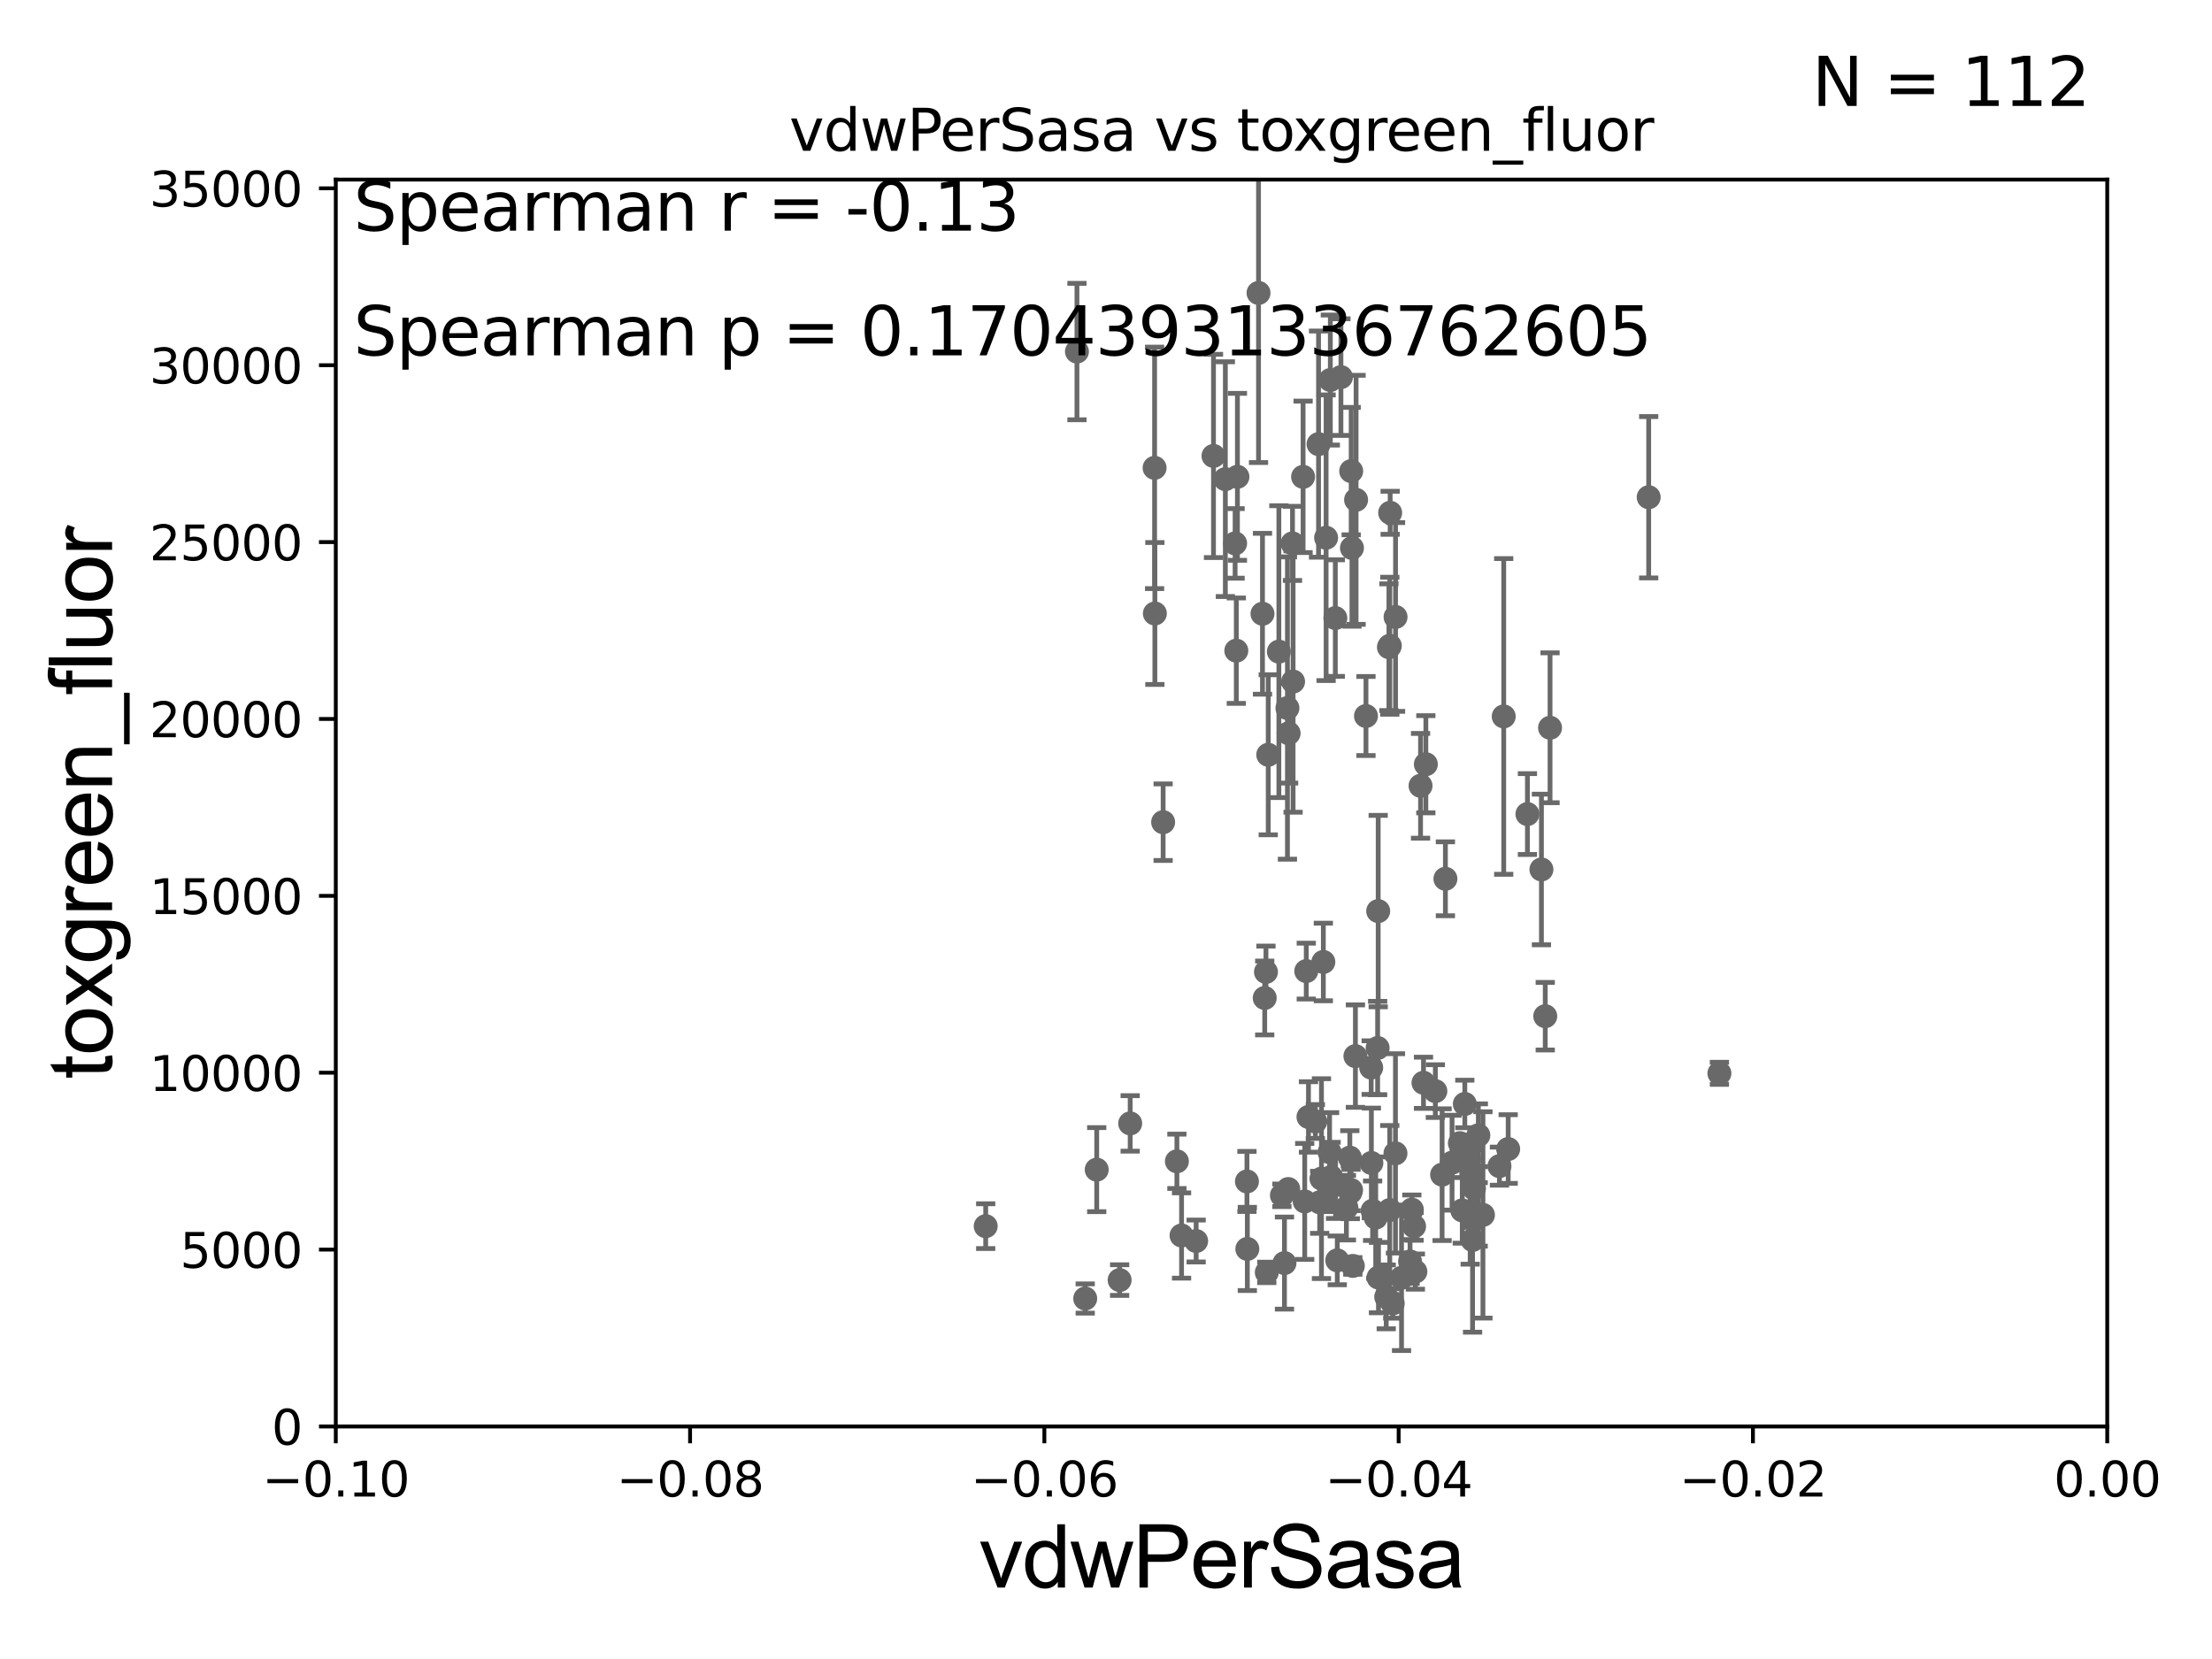 <?xml version="1.0" encoding="utf-8" standalone="no"?>
<!DOCTYPE svg PUBLIC "-//W3C//DTD SVG 1.1//EN"
  "http://www.w3.org/Graphics/SVG/1.1/DTD/svg11.dtd">
<svg xmlns:xlink="http://www.w3.org/1999/xlink" width="460.8pt" height="345.6pt" viewBox="0 0 460.8 345.6" xmlns="http://www.w3.org/2000/svg" version="1.1">
 <defs>
  <style type="text/css">*{stroke-linejoin: round; stroke-linecap: butt}</style>
 </defs>
 <g id="figure_1">
  <g id="patch_1">
   <path d="M 0 345.6 
L 460.8 345.6 
L 460.8 0 
L 0 0 
z
" style="fill: #ffffff"/>
  </g>
  <g id="axes_1">
   <g id="patch_2">
    <path d="M 69.95 297.16 
L 438.975 297.16 
L 438.975 37.411 
L 69.95 37.411 
z
" style="fill: #ffffff"/>
   </g>
   <g id="PathCollection_1">
    <defs>
     <path id="ma945e57854" d="M 0 1.118 
C 0.297 1.118 0.581 1 0.791 0.791 
C 1 0.581 1.118 0.297 1.118 0 
C 1.118 -0.297 1 -0.581 0.791 -0.791 
C 0.581 -1 0.297 -1.118 0 -1.118 
C -0.297 -1.118 -0.581 -1 -0.791 -0.791 
C -1 -0.581 -1.118 -0.297 -1.118 0 
C -1.118 0.297 -1 0.581 -0.791 0.791 
C -0.581 1 -0.297 1.118 0 1.118 
z
" style="stroke: #696969"/>
    </defs>
    <g clip-path="url(#p439c56f21d)">
     <use xlink:href="#ma945e57854" x="269.251" y="113.199" style="fill: #696969; stroke: #696969"/>
     <use xlink:href="#ma945e57854" x="290.132" y="271.534" style="fill: #696969; stroke: #696969"/>
     <use xlink:href="#ma945e57854" x="259.761" y="246.116" style="fill: #696969; stroke: #696969"/>
     <use xlink:href="#ma945e57854" x="263.896" y="265.067" style="fill: #696969; stroke: #696969"/>
     <use xlink:href="#ma945e57854" x="233.24" y="266.663" style="fill: #696969; stroke: #696969"/>
     <use xlink:href="#ma945e57854" x="286.986" y="218.317" style="fill: #696969; stroke: #696969"/>
     <use xlink:href="#ma945e57854" x="306.76" y="258.322" style="fill: #696969; stroke: #696969"/>
     <use xlink:href="#ma945e57854" x="274.915" y="250.46" style="fill: #696969; stroke: #696969"/>
     <use xlink:href="#ma945e57854" x="235.438" y="234.029" style="fill: #696969; stroke: #696969"/>
     <use xlink:href="#ma945e57854" x="268.198" y="147.5" style="fill: #696969; stroke: #696969"/>
     <use xlink:href="#ma945e57854" x="308.924" y="253.09" style="fill: #696969; stroke: #696969"/>
     <use xlink:href="#ma945e57854" x="259.843" y="260.171" style="fill: #696969; stroke: #696969"/>
     <use xlink:href="#ma945e57854" x="281.295" y="248.391" style="fill: #696969; stroke: #696969"/>
     <use xlink:href="#ma945e57854" x="313.251" y="149.245" style="fill: #696969; stroke: #696969"/>
     <use xlink:href="#ma945e57854" x="288.777" y="270.161" style="fill: #696969; stroke: #696969"/>
     <use xlink:href="#ma945e57854" x="277.295" y="245.186" style="fill: #696969; stroke: #696969"/>
     <use xlink:href="#ma945e57854" x="307.931" y="252.981" style="fill: #696969; stroke: #696969"/>
     <use xlink:href="#ma945e57854" x="278.578" y="262.553" style="fill: #696969; stroke: #696969"/>
     <use xlink:href="#ma945e57854" x="285.683" y="242.266" style="fill: #696969; stroke: #696969"/>
     <use xlink:href="#ma945e57854" x="307.057" y="247.581" style="fill: #696969; stroke: #696969"/>
     <use xlink:href="#ma945e57854" x="276.977" y="240.023" style="fill: #696969; stroke: #696969"/>
     <use xlink:href="#ma945e57854" x="228.466" y="243.659" style="fill: #696969; stroke: #696969"/>
     <use xlink:href="#ma945e57854" x="289.338" y="134.821" style="fill: #696969; stroke: #696969"/>
     <use xlink:href="#ma945e57854" x="268.368" y="247.701" style="fill: #696969; stroke: #696969"/>
     <use xlink:href="#ma945e57854" x="286.587" y="253.651" style="fill: #696969; stroke: #696969"/>
     <use xlink:href="#ma945e57854" x="294.11" y="251.989" style="fill: #696969; stroke: #696969"/>
     <use xlink:href="#ma945e57854" x="257.546" y="135.545" style="fill: #696969; stroke: #696969"/>
     <use xlink:href="#ma945e57854" x="249.18" y="258.526" style="fill: #696969; stroke: #696969"/>
     <use xlink:href="#ma945e57854" x="296.539" y="225.561" style="fill: #696969; stroke: #696969"/>
     <use xlink:href="#ma945e57854" x="281.452" y="247.897" style="fill: #696969; stroke: #696969"/>
     <use xlink:href="#ma945e57854" x="294.849" y="264.892" style="fill: #696969; stroke: #696969"/>
     <use xlink:href="#ma945e57854" x="287.103" y="189.796" style="fill: #696969; stroke: #696969"/>
     <use xlink:href="#ma945e57854" x="278.221" y="246.844" style="fill: #696969; stroke: #696969"/>
     <use xlink:href="#ma945e57854" x="300.417" y="244.705" style="fill: #696969; stroke: #696969"/>
     <use xlink:href="#ma945e57854" x="314.182" y="239.363" style="fill: #696969; stroke: #696969"/>
     <use xlink:href="#ma945e57854" x="304.122" y="238.14" style="fill: #696969; stroke: #696969"/>
     <use xlink:href="#ma945e57854" x="271.795" y="250.281" style="fill: #696969; stroke: #696969"/>
     <use xlink:href="#ma945e57854" x="263.464" y="207.894" style="fill: #696969; stroke: #696969"/>
     <use xlink:href="#ma945e57854" x="287.164" y="266.141" style="fill: #696969; stroke: #696969"/>
     <use xlink:href="#ma945e57854" x="304.62" y="252.144" style="fill: #696969; stroke: #696969"/>
     <use xlink:href="#ma945e57854" x="306.264" y="253.333" style="fill: #696969; stroke: #696969"/>
     <use xlink:href="#ma945e57854" x="318.192" y="169.586" style="fill: #696969; stroke: #696969"/>
     <use xlink:href="#ma945e57854" x="305.147" y="229.976" style="fill: #696969; stroke: #696969"/>
     <use xlink:href="#ma945e57854" x="281.194" y="241.152" style="fill: #696969; stroke: #696969"/>
     <use xlink:href="#ma945e57854" x="302.489" y="242.21" style="fill: #696969; stroke: #696969"/>
     <use xlink:href="#ma945e57854" x="306.038" y="241.396" style="fill: #696969; stroke: #696969"/>
     <use xlink:href="#ma945e57854" x="358.184" y="223.59" style="fill: #696969; stroke: #696969"/>
     <use xlink:href="#ma945e57854" x="297.031" y="159.204" style="fill: #696969; stroke: #696969"/>
     <use xlink:href="#ma945e57854" x="275.285" y="245.529" style="fill: #696969; stroke: #696969"/>
     <use xlink:href="#ma945e57854" x="306.5" y="244.473" style="fill: #696969; stroke: #696969"/>
     <use xlink:href="#ma945e57854" x="33178.6" y="235.564" style="fill: #696969; stroke: #696969"/>
     <use xlink:href="#ma945e57854" x="33178.6" y="107.296" style="fill: #696969; stroke: #696969"/>
     <use xlink:href="#ma945e57854" x="343.452" y="103.583" style="fill: #696969; stroke: #696969"/>
     <use xlink:href="#ma945e57854" x="281.817" y="263.714" style="fill: #696969; stroke: #696969"/>
     <use xlink:href="#ma945e57854" x="293.739" y="262.787" style="fill: #696969; stroke: #696969"/>
     <use xlink:href="#ma945e57854" x="321.903" y="211.691" style="fill: #696969; stroke: #696969"/>
     <use xlink:href="#ma945e57854" x="33178.6" y="218.629" style="fill: #696969; stroke: #696969"/>
     <use xlink:href="#ma945e57854" x="33178.6" y="261.885" style="fill: #696969; stroke: #696969"/>
     <use xlink:href="#ma945e57854" x="267.579" y="263.125" style="fill: #696969; stroke: #696969"/>
     <use xlink:href="#ma945e57854" x="321.108" y="181.126" style="fill: #696969; stroke: #696969"/>
     <use xlink:href="#ma945e57854" x="285.941" y="252.217" style="fill: #696969; stroke: #696969"/>
     <use xlink:href="#ma945e57854" x="301.106" y="183.067" style="fill: #696969; stroke: #696969"/>
     <use xlink:href="#ma945e57854" x="312.363" y="242.931" style="fill: #696969; stroke: #696969"/>
     <use xlink:href="#ma945e57854" x="290.719" y="128.528" style="fill: #696969; stroke: #696969"/>
     <use xlink:href="#ma945e57854" x="291.967" y="266.188" style="fill: #696969; stroke: #696969"/>
     <use xlink:href="#ma945e57854" x="280.478" y="251.586" style="fill: #696969; stroke: #696969"/>
     <use xlink:href="#ma945e57854" x="246.14" y="257.375" style="fill: #696969; stroke: #696969"/>
     <use xlink:href="#ma945e57854" x="282.357" y="220.006" style="fill: #696969; stroke: #696969"/>
     <use xlink:href="#ma945e57854" x="307.968" y="236.498" style="fill: #696969; stroke: #696969"/>
     <use xlink:href="#ma945e57854" x="267.046" y="249.006" style="fill: #696969; stroke: #696969"/>
     <use xlink:href="#ma945e57854" x="289.512" y="252.074" style="fill: #696969; stroke: #696969"/>
     <use xlink:href="#ma945e57854" x="299.011" y="227.298" style="fill: #696969; stroke: #696969"/>
     <use xlink:href="#ma945e57854" x="322.903" y="151.608" style="fill: #696969; stroke: #696969"/>
     <use xlink:href="#ma945e57854" x="295.926" y="163.697" style="fill: #696969; stroke: #696969"/>
     <use xlink:href="#ma945e57854" x="33178.6" y="177.522" style="fill: #696969; stroke: #696969"/>
     <use xlink:href="#ma945e57854" x="33178.6" y="135.434" style="fill: #696969; stroke: #696969"/>
     <use xlink:href="#ma945e57854" x="281.637" y="114.153" style="fill: #696969; stroke: #696969"/>
     <use xlink:href="#ma945e57854" x="257.778" y="99.328" style="fill: #696969; stroke: #696969"/>
     <use xlink:href="#ma945e57854" x="281.477" y="98.139" style="fill: #696969; stroke: #696969"/>
     <use xlink:href="#ma945e57854" x="272.119" y="202.296" style="fill: #696969; stroke: #696969"/>
     <use xlink:href="#ma945e57854" x="245.169" y="241.922" style="fill: #696969; stroke: #696969"/>
     <use xlink:href="#ma945e57854" x="289.594" y="106.821" style="fill: #696969; stroke: #696969"/>
     <use xlink:href="#ma945e57854" x="240.581" y="127.804" style="fill: #696969; stroke: #696969"/>
     <use xlink:href="#ma945e57854" x="271.458" y="99.335" style="fill: #696969; stroke: #696969"/>
     <use xlink:href="#ma945e57854" x="279.34" y="78.559" style="fill: #696969; stroke: #696969"/>
     <use xlink:href="#ma945e57854" x="282.497" y="104.123" style="fill: #696969; stroke: #696969"/>
     <use xlink:href="#ma945e57854" x="263.723" y="202.474" style="fill: #696969; stroke: #696969"/>
     <use xlink:href="#ma945e57854" x="262.998" y="127.858" style="fill: #696969; stroke: #696969"/>
     <use xlink:href="#ma945e57854" x="272.579" y="232.681" style="fill: #696969; stroke: #696969"/>
     <use xlink:href="#ma945e57854" x="268.445" y="152.757" style="fill: #696969; stroke: #696969"/>
     <use xlink:href="#ma945e57854" x="242.302" y="171.276" style="fill: #696969; stroke: #696969"/>
     <use xlink:href="#ma945e57854" x="276.253" y="112.022" style="fill: #696969; stroke: #696969"/>
     <use xlink:href="#ma945e57854" x="266.412" y="135.749" style="fill: #696969; stroke: #696969"/>
     <use xlink:href="#ma945e57854" x="262.174" y="61.025" style="fill: #696969; stroke: #696969"/>
     <use xlink:href="#ma945e57854" x="226.07" y="270.503" style="fill: #696969; stroke: #696969"/>
     <use xlink:href="#ma945e57854" x="269.374" y="141.982" style="fill: #696969; stroke: #696969"/>
     <use xlink:href="#ma945e57854" x="275.675" y="200.396" style="fill: #696969; stroke: #696969"/>
     <use xlink:href="#ma945e57854" x="274.678" y="92.52" style="fill: #696969; stroke: #696969"/>
     <use xlink:href="#ma945e57854" x="290.7" y="240.264" style="fill: #696969; stroke: #696969"/>
     <use xlink:href="#ma945e57854" x="274.011" y="233.628" style="fill: #696969; stroke: #696969"/>
     <use xlink:href="#ma945e57854" x="285.644" y="222.403" style="fill: #696969; stroke: #696969"/>
     <use xlink:href="#ma945e57854" x="294.578" y="255.474" style="fill: #696969; stroke: #696969"/>
     <use xlink:href="#ma945e57854" x="278.174" y="128.754" style="fill: #696969; stroke: #696969"/>
     <use xlink:href="#ma945e57854" x="205.339" y="255.431" style="fill: #696969; stroke: #696969"/>
     <use xlink:href="#ma945e57854" x="257.296" y="113.2" style="fill: #696969; stroke: #696969"/>
     <use xlink:href="#ma945e57854" x="240.523" y="97.461" style="fill: #696969; stroke: #696969"/>
     <use xlink:href="#ma945e57854" x="252.794" y="94.978" style="fill: #696969; stroke: #696969"/>
     <use xlink:href="#ma945e57854" x="224.347" y="73.236" style="fill: #696969; stroke: #696969"/>
     <use xlink:href="#ma945e57854" x="289.524" y="134.52" style="fill: #696969; stroke: #696969"/>
     <use xlink:href="#ma945e57854" x="255.264" y="99.816" style="fill: #696969; stroke: #696969"/>
     <use xlink:href="#ma945e57854" x="264.198" y="157.235" style="fill: #696969; stroke: #696969"/>
     <use xlink:href="#ma945e57854" x="284.557" y="149.157" style="fill: #696969; stroke: #696969"/>
     <use xlink:href="#ma945e57854" x="277.132" y="79.167" style="fill: #696969; stroke: #696969"/>
    </g>
   </g>
   <g id="matplotlib.axis_1">
    <g id="xtick_1">
     <g id="line2d_1">
      <defs>
       <path id="ma96b72cb0c" d="M 0 0 
L 0 3.5 
" style="stroke: #000000; stroke-width: 0.8"/>
      </defs>
      <g>
       <use xlink:href="#ma96b72cb0c" x="69.95" y="297.16" style="stroke: #000000; stroke-width: 0.8"/>
      </g>
     </g>
     <g id="text_1">
      <!-- −0.10 -->
      <g transform="translate(54.627 311.758)scale(0.1 -0.1)">
       <defs>
        <path id="DejaVuSans-2212" d="M 678 2272 
L 4684 2272 
L 4684 1741 
L 678 1741 
L 678 2272 
z
" transform="scale(0.016)"/>
        <path id="DejaVuSans-30" d="M 2034 4250 
Q 1547 4250 1301 3770 
Q 1056 3291 1056 2328 
Q 1056 1369 1301 889 
Q 1547 409 2034 409 
Q 2525 409 2770 889 
Q 3016 1369 3016 2328 
Q 3016 3291 2770 3770 
Q 2525 4250 2034 4250 
z
M 2034 4750 
Q 2819 4750 3233 4129 
Q 3647 3509 3647 2328 
Q 3647 1150 3233 529 
Q 2819 -91 2034 -91 
Q 1250 -91 836 529 
Q 422 1150 422 2328 
Q 422 3509 836 4129 
Q 1250 4750 2034 4750 
z
" transform="scale(0.016)"/>
        <path id="DejaVuSans-2e" d="M 684 794 
L 1344 794 
L 1344 0 
L 684 0 
L 684 794 
z
" transform="scale(0.016)"/>
        <path id="DejaVuSans-31" d="M 794 531 
L 1825 531 
L 1825 4091 
L 703 3866 
L 703 4441 
L 1819 4666 
L 2450 4666 
L 2450 531 
L 3481 531 
L 3481 0 
L 794 0 
L 794 531 
z
" transform="scale(0.016)"/>
       </defs>
       <use xlink:href="#DejaVuSans-2212"/>
       <use xlink:href="#DejaVuSans-30" x="83.789"/>
       <use xlink:href="#DejaVuSans-2e" x="147.412"/>
       <use xlink:href="#DejaVuSans-31" x="179.199"/>
       <use xlink:href="#DejaVuSans-30" x="242.822"/>
      </g>
     </g>
    </g>
    <g id="xtick_2">
     <g id="line2d_2">
      <g>
       <use xlink:href="#ma96b72cb0c" x="143.755" y="297.16" style="stroke: #000000; stroke-width: 0.8"/>
      </g>
     </g>
     <g id="text_2">
      <!-- −0.08 -->
      <g transform="translate(128.432 311.758)scale(0.1 -0.1)">
       <defs>
        <path id="DejaVuSans-38" d="M 2034 2216 
Q 1584 2216 1326 1975 
Q 1069 1734 1069 1313 
Q 1069 891 1326 650 
Q 1584 409 2034 409 
Q 2484 409 2743 651 
Q 3003 894 3003 1313 
Q 3003 1734 2745 1975 
Q 2488 2216 2034 2216 
z
M 1403 2484 
Q 997 2584 770 2862 
Q 544 3141 544 3541 
Q 544 4100 942 4425 
Q 1341 4750 2034 4750 
Q 2731 4750 3128 4425 
Q 3525 4100 3525 3541 
Q 3525 3141 3298 2862 
Q 3072 2584 2669 2484 
Q 3125 2378 3379 2068 
Q 3634 1759 3634 1313 
Q 3634 634 3220 271 
Q 2806 -91 2034 -91 
Q 1263 -91 848 271 
Q 434 634 434 1313 
Q 434 1759 690 2068 
Q 947 2378 1403 2484 
z
M 1172 3481 
Q 1172 3119 1398 2916 
Q 1625 2713 2034 2713 
Q 2441 2713 2670 2916 
Q 2900 3119 2900 3481 
Q 2900 3844 2670 4047 
Q 2441 4250 2034 4250 
Q 1625 4250 1398 4047 
Q 1172 3844 1172 3481 
z
" transform="scale(0.016)"/>
       </defs>
       <use xlink:href="#DejaVuSans-2212"/>
       <use xlink:href="#DejaVuSans-30" x="83.789"/>
       <use xlink:href="#DejaVuSans-2e" x="147.412"/>
       <use xlink:href="#DejaVuSans-30" x="179.199"/>
       <use xlink:href="#DejaVuSans-38" x="242.822"/>
      </g>
     </g>
    </g>
    <g id="xtick_3">
     <g id="line2d_3">
      <g>
       <use xlink:href="#ma96b72cb0c" x="217.56" y="297.16" style="stroke: #000000; stroke-width: 0.8"/>
      </g>
     </g>
     <g id="text_3">
      <!-- −0.06 -->
      <g transform="translate(202.237 311.758)scale(0.1 -0.1)">
       <defs>
        <path id="DejaVuSans-36" d="M 2113 2584 
Q 1688 2584 1439 2293 
Q 1191 2003 1191 1497 
Q 1191 994 1439 701 
Q 1688 409 2113 409 
Q 2538 409 2786 701 
Q 3034 994 3034 1497 
Q 3034 2003 2786 2293 
Q 2538 2584 2113 2584 
z
M 3366 4563 
L 3366 3988 
Q 3128 4100 2886 4159 
Q 2644 4219 2406 4219 
Q 1781 4219 1451 3797 
Q 1122 3375 1075 2522 
Q 1259 2794 1537 2939 
Q 1816 3084 2150 3084 
Q 2853 3084 3261 2657 
Q 3669 2231 3669 1497 
Q 3669 778 3244 343 
Q 2819 -91 2113 -91 
Q 1303 -91 875 529 
Q 447 1150 447 2328 
Q 447 3434 972 4092 
Q 1497 4750 2381 4750 
Q 2619 4750 2861 4703 
Q 3103 4656 3366 4563 
z
" transform="scale(0.016)"/>
       </defs>
       <use xlink:href="#DejaVuSans-2212"/>
       <use xlink:href="#DejaVuSans-30" x="83.789"/>
       <use xlink:href="#DejaVuSans-2e" x="147.412"/>
       <use xlink:href="#DejaVuSans-30" x="179.199"/>
       <use xlink:href="#DejaVuSans-36" x="242.822"/>
      </g>
     </g>
    </g>
    <g id="xtick_4">
     <g id="line2d_4">
      <g>
       <use xlink:href="#ma96b72cb0c" x="291.365" y="297.16" style="stroke: #000000; stroke-width: 0.8"/>
      </g>
     </g>
     <g id="text_4">
      <!-- −0.04 -->
      <g transform="translate(276.042 311.758)scale(0.1 -0.1)">
       <defs>
        <path id="DejaVuSans-34" d="M 2419 4116 
L 825 1625 
L 2419 1625 
L 2419 4116 
z
M 2253 4666 
L 3047 4666 
L 3047 1625 
L 3713 1625 
L 3713 1100 
L 3047 1100 
L 3047 0 
L 2419 0 
L 2419 1100 
L 313 1100 
L 313 1709 
L 2253 4666 
z
" transform="scale(0.016)"/>
       </defs>
       <use xlink:href="#DejaVuSans-2212"/>
       <use xlink:href="#DejaVuSans-30" x="83.789"/>
       <use xlink:href="#DejaVuSans-2e" x="147.412"/>
       <use xlink:href="#DejaVuSans-30" x="179.199"/>
       <use xlink:href="#DejaVuSans-34" x="242.822"/>
      </g>
     </g>
    </g>
    <g id="xtick_5">
     <g id="line2d_5">
      <g>
       <use xlink:href="#ma96b72cb0c" x="365.17" y="297.16" style="stroke: #000000; stroke-width: 0.8"/>
      </g>
     </g>
     <g id="text_5">
      <!-- −0.02 -->
      <g transform="translate(349.847 311.758)scale(0.1 -0.1)">
       <defs>
        <path id="DejaVuSans-32" d="M 1228 531 
L 3431 531 
L 3431 0 
L 469 0 
L 469 531 
Q 828 903 1448 1529 
Q 2069 2156 2228 2338 
Q 2531 2678 2651 2914 
Q 2772 3150 2772 3378 
Q 2772 3750 2511 3984 
Q 2250 4219 1831 4219 
Q 1534 4219 1204 4116 
Q 875 4013 500 3803 
L 500 4441 
Q 881 4594 1212 4672 
Q 1544 4750 1819 4750 
Q 2544 4750 2975 4387 
Q 3406 4025 3406 3419 
Q 3406 3131 3298 2873 
Q 3191 2616 2906 2266 
Q 2828 2175 2409 1742 
Q 1991 1309 1228 531 
z
" transform="scale(0.016)"/>
       </defs>
       <use xlink:href="#DejaVuSans-2212"/>
       <use xlink:href="#DejaVuSans-30" x="83.789"/>
       <use xlink:href="#DejaVuSans-2e" x="147.412"/>
       <use xlink:href="#DejaVuSans-30" x="179.199"/>
       <use xlink:href="#DejaVuSans-32" x="242.822"/>
      </g>
     </g>
    </g>
    <g id="xtick_6">
     <g id="line2d_6">
      <g>
       <use xlink:href="#ma96b72cb0c" x="438.975" y="297.16" style="stroke: #000000; stroke-width: 0.8"/>
      </g>
     </g>
     <g id="text_6">
      <!-- 0.00 -->
      <g transform="translate(427.842 311.758)scale(0.1 -0.1)">
       <use xlink:href="#DejaVuSans-30"/>
       <use xlink:href="#DejaVuSans-2e" x="63.623"/>
       <use xlink:href="#DejaVuSans-30" x="95.41"/>
       <use xlink:href="#DejaVuSans-30" x="159.033"/>
      </g>
     </g>
    </g>
    <g id="text_7">
     <!-- vdwPerSasa -->
     <g transform="translate(203.94 330.722)scale(0.18 -0.18)">
      <defs>
       <path id="ArialMT-76" d="M 1344 0 
L 81 3319 
L 675 3319 
L 1388 1331 
Q 1503 1009 1600 663 
Q 1675 925 1809 1294 
L 2547 3319 
L 3125 3319 
L 1869 0 
L 1344 0 
z
" transform="scale(0.016)"/>
       <path id="ArialMT-64" d="M 2575 0 
L 2575 419 
Q 2259 -75 1647 -75 
Q 1250 -75 917 144 
Q 584 363 401 755 
Q 219 1147 219 1656 
Q 219 2153 384 2558 
Q 550 2963 881 3178 
Q 1213 3394 1622 3394 
Q 1922 3394 2156 3267 
Q 2391 3141 2538 2938 
L 2538 4581 
L 3097 4581 
L 3097 0 
L 2575 0 
z
M 797 1656 
Q 797 1019 1065 703 
Q 1334 388 1700 388 
Q 2069 388 2326 689 
Q 2584 991 2584 1609 
Q 2584 2291 2321 2609 
Q 2059 2928 1675 2928 
Q 1300 2928 1048 2622 
Q 797 2316 797 1656 
z
" transform="scale(0.016)"/>
       <path id="ArialMT-77" d="M 1034 0 
L 19 3319 
L 600 3319 
L 1128 1403 
L 1325 691 
Q 1338 744 1497 1375 
L 2025 3319 
L 2603 3319 
L 3100 1394 
L 3266 759 
L 3456 1400 
L 4025 3319 
L 4572 3319 
L 3534 0 
L 2950 0 
L 2422 1988 
L 2294 2553 
L 1622 0 
L 1034 0 
z
" transform="scale(0.016)"/>
       <path id="ArialMT-50" d="M 494 0 
L 494 4581 
L 2222 4581 
Q 2678 4581 2919 4538 
Q 3256 4481 3484 4323 
Q 3713 4166 3852 3881 
Q 3991 3597 3991 3256 
Q 3991 2672 3619 2267 
Q 3247 1863 2275 1863 
L 1100 1863 
L 1100 0 
L 494 0 
z
M 1100 2403 
L 2284 2403 
Q 2872 2403 3119 2622 
Q 3366 2841 3366 3238 
Q 3366 3525 3220 3729 
Q 3075 3934 2838 4000 
Q 2684 4041 2272 4041 
L 1100 4041 
L 1100 2403 
z
" transform="scale(0.016)"/>
       <path id="ArialMT-65" d="M 2694 1069 
L 3275 997 
Q 3138 488 2766 206 
Q 2394 -75 1816 -75 
Q 1088 -75 661 373 
Q 234 822 234 1631 
Q 234 2469 665 2931 
Q 1097 3394 1784 3394 
Q 2450 3394 2872 2941 
Q 3294 2488 3294 1666 
Q 3294 1616 3291 1516 
L 816 1516 
Q 847 969 1125 678 
Q 1403 388 1819 388 
Q 2128 388 2347 550 
Q 2566 713 2694 1069 
z
M 847 1978 
L 2700 1978 
Q 2663 2397 2488 2606 
Q 2219 2931 1791 2931 
Q 1403 2931 1139 2672 
Q 875 2413 847 1978 
z
" transform="scale(0.016)"/>
       <path id="ArialMT-72" d="M 416 0 
L 416 3319 
L 922 3319 
L 922 2816 
Q 1116 3169 1280 3281 
Q 1444 3394 1641 3394 
Q 1925 3394 2219 3213 
L 2025 2691 
Q 1819 2813 1613 2813 
Q 1428 2813 1281 2702 
Q 1134 2591 1072 2394 
Q 978 2094 978 1738 
L 978 0 
L 416 0 
z
" transform="scale(0.016)"/>
       <path id="ArialMT-53" d="M 288 1472 
L 859 1522 
Q 900 1178 1048 958 
Q 1197 738 1509 602 
Q 1822 466 2213 466 
Q 2559 466 2825 569 
Q 3091 672 3220 851 
Q 3350 1031 3350 1244 
Q 3350 1459 3225 1620 
Q 3100 1781 2813 1891 
Q 2628 1963 1997 2114 
Q 1366 2266 1113 2400 
Q 784 2572 623 2826 
Q 463 3081 463 3397 
Q 463 3744 659 4045 
Q 856 4347 1234 4503 
Q 1613 4659 2075 4659 
Q 2584 4659 2973 4495 
Q 3363 4331 3572 4012 
Q 3781 3694 3797 3291 
L 3216 3247 
Q 3169 3681 2898 3903 
Q 2628 4125 2100 4125 
Q 1550 4125 1298 3923 
Q 1047 3722 1047 3438 
Q 1047 3191 1225 3031 
Q 1400 2872 2139 2705 
Q 2878 2538 3153 2413 
Q 3553 2228 3743 1945 
Q 3934 1663 3934 1294 
Q 3934 928 3725 604 
Q 3516 281 3123 101 
Q 2731 -78 2241 -78 
Q 1619 -78 1198 103 
Q 778 284 539 648 
Q 300 1013 288 1472 
z
" transform="scale(0.016)"/>
       <path id="ArialMT-61" d="M 2588 409 
Q 2275 144 1986 34 
Q 1697 -75 1366 -75 
Q 819 -75 525 192 
Q 231 459 231 875 
Q 231 1119 342 1320 
Q 453 1522 633 1644 
Q 813 1766 1038 1828 
Q 1203 1872 1538 1913 
Q 2219 1994 2541 2106 
Q 2544 2222 2544 2253 
Q 2544 2597 2384 2738 
Q 2169 2928 1744 2928 
Q 1347 2928 1158 2789 
Q 969 2650 878 2297 
L 328 2372 
Q 403 2725 575 2942 
Q 747 3159 1072 3276 
Q 1397 3394 1825 3394 
Q 2250 3394 2515 3294 
Q 2781 3194 2906 3042 
Q 3031 2891 3081 2659 
Q 3109 2516 3109 2141 
L 3109 1391 
Q 3109 606 3145 398 
Q 3181 191 3288 0 
L 2700 0 
Q 2613 175 2588 409 
z
M 2541 1666 
Q 2234 1541 1622 1453 
Q 1275 1403 1131 1340 
Q 988 1278 909 1158 
Q 831 1038 831 891 
Q 831 666 1001 516 
Q 1172 366 1500 366 
Q 1825 366 2078 508 
Q 2331 650 2450 897 
Q 2541 1088 2541 1459 
L 2541 1666 
z
" transform="scale(0.016)"/>
       <path id="ArialMT-73" d="M 197 991 
L 753 1078 
Q 800 744 1014 566 
Q 1228 388 1613 388 
Q 2000 388 2187 545 
Q 2375 703 2375 916 
Q 2375 1106 2209 1216 
Q 2094 1291 1634 1406 
Q 1016 1563 777 1677 
Q 538 1791 414 1992 
Q 291 2194 291 2438 
Q 291 2659 392 2848 
Q 494 3038 669 3163 
Q 800 3259 1026 3326 
Q 1253 3394 1513 3394 
Q 1903 3394 2198 3281 
Q 2494 3169 2634 2976 
Q 2775 2784 2828 2463 
L 2278 2388 
Q 2241 2644 2061 2787 
Q 1881 2931 1553 2931 
Q 1166 2931 1000 2803 
Q 834 2675 834 2503 
Q 834 2394 903 2306 
Q 972 2216 1119 2156 
Q 1203 2125 1616 2013 
Q 2213 1853 2448 1751 
Q 2684 1650 2818 1456 
Q 2953 1263 2953 975 
Q 2953 694 2789 445 
Q 2625 197 2315 61 
Q 2006 -75 1616 -75 
Q 969 -75 630 194 
Q 291 463 197 991 
z
" transform="scale(0.016)"/>
      </defs>
      <use xlink:href="#ArialMT-76"/>
      <use xlink:href="#ArialMT-64" x="50"/>
      <use xlink:href="#ArialMT-77" x="105.615"/>
      <use xlink:href="#ArialMT-50" x="177.832"/>
      <use xlink:href="#ArialMT-65" x="244.531"/>
      <use xlink:href="#ArialMT-72" x="300.146"/>
      <use xlink:href="#ArialMT-53" x="333.447"/>
      <use xlink:href="#ArialMT-61" x="400.146"/>
      <use xlink:href="#ArialMT-73" x="455.762"/>
      <use xlink:href="#ArialMT-61" x="505.762"/>
     </g>
    </g>
   </g>
   <g id="matplotlib.axis_2">
    <g id="ytick_1">
     <g id="line2d_7">
      <defs>
       <path id="m21df5f7123" d="M 0 0 
L -3.5 0 
" style="stroke: #000000; stroke-width: 0.8"/>
      </defs>
      <g>
       <use xlink:href="#m21df5f7123" x="69.95" y="297.16" style="stroke: #000000; stroke-width: 0.8"/>
      </g>
     </g>
     <g id="text_8">
      <!-- 0 -->
      <g transform="translate(56.587 300.959)scale(0.1 -0.1)">
       <use xlink:href="#DejaVuSans-30"/>
      </g>
     </g>
    </g>
    <g id="ytick_2">
     <g id="line2d_8">
      <g>
       <use xlink:href="#m21df5f7123" x="69.95" y="260.313" style="stroke: #000000; stroke-width: 0.8"/>
      </g>
     </g>
     <g id="text_9">
      <!-- 5000 -->
      <g transform="translate(37.5 264.112)scale(0.1 -0.1)">
       <defs>
        <path id="DejaVuSans-35" d="M 691 4666 
L 3169 4666 
L 3169 4134 
L 1269 4134 
L 1269 2991 
Q 1406 3038 1543 3061 
Q 1681 3084 1819 3084 
Q 2600 3084 3056 2656 
Q 3513 2228 3513 1497 
Q 3513 744 3044 326 
Q 2575 -91 1722 -91 
Q 1428 -91 1123 -41 
Q 819 9 494 109 
L 494 744 
Q 775 591 1075 516 
Q 1375 441 1709 441 
Q 2250 441 2565 725 
Q 2881 1009 2881 1497 
Q 2881 1984 2565 2268 
Q 2250 2553 1709 2553 
Q 1456 2553 1204 2497 
Q 953 2441 691 2322 
L 691 4666 
z
" transform="scale(0.016)"/>
       </defs>
       <use xlink:href="#DejaVuSans-35"/>
       <use xlink:href="#DejaVuSans-30" x="63.623"/>
       <use xlink:href="#DejaVuSans-30" x="127.246"/>
       <use xlink:href="#DejaVuSans-30" x="190.869"/>
      </g>
     </g>
    </g>
    <g id="ytick_3">
     <g id="line2d_9">
      <g>
       <use xlink:href="#m21df5f7123" x="69.95" y="223.467" style="stroke: #000000; stroke-width: 0.8"/>
      </g>
     </g>
     <g id="text_10">
      <!-- 10000 -->
      <g transform="translate(31.137 227.266)scale(0.1 -0.1)">
       <use xlink:href="#DejaVuSans-31"/>
       <use xlink:href="#DejaVuSans-30" x="63.623"/>
       <use xlink:href="#DejaVuSans-30" x="127.246"/>
       <use xlink:href="#DejaVuSans-30" x="190.869"/>
       <use xlink:href="#DejaVuSans-30" x="254.492"/>
      </g>
     </g>
    </g>
    <g id="ytick_4">
     <g id="line2d_10">
      <g>
       <use xlink:href="#m21df5f7123" x="69.95" y="186.62" style="stroke: #000000; stroke-width: 0.8"/>
      </g>
     </g>
     <g id="text_11">
      <!-- 15000 -->
      <g transform="translate(31.137 190.419)scale(0.1 -0.1)">
       <use xlink:href="#DejaVuSans-31"/>
       <use xlink:href="#DejaVuSans-35" x="63.623"/>
       <use xlink:href="#DejaVuSans-30" x="127.246"/>
       <use xlink:href="#DejaVuSans-30" x="190.869"/>
       <use xlink:href="#DejaVuSans-30" x="254.492"/>
      </g>
     </g>
    </g>
    <g id="ytick_5">
     <g id="line2d_11">
      <g>
       <use xlink:href="#m21df5f7123" x="69.95" y="149.773" style="stroke: #000000; stroke-width: 0.8"/>
      </g>
     </g>
     <g id="text_12">
      <!-- 20000 -->
      <g transform="translate(31.137 153.572)scale(0.1 -0.1)">
       <use xlink:href="#DejaVuSans-32"/>
       <use xlink:href="#DejaVuSans-30" x="63.623"/>
       <use xlink:href="#DejaVuSans-30" x="127.246"/>
       <use xlink:href="#DejaVuSans-30" x="190.869"/>
       <use xlink:href="#DejaVuSans-30" x="254.492"/>
      </g>
     </g>
    </g>
    <g id="ytick_6">
     <g id="line2d_12">
      <g>
       <use xlink:href="#m21df5f7123" x="69.95" y="112.926" style="stroke: #000000; stroke-width: 0.8"/>
      </g>
     </g>
     <g id="text_13">
      <!-- 25000 -->
      <g transform="translate(31.137 116.726)scale(0.1 -0.1)">
       <use xlink:href="#DejaVuSans-32"/>
       <use xlink:href="#DejaVuSans-35" x="63.623"/>
       <use xlink:href="#DejaVuSans-30" x="127.246"/>
       <use xlink:href="#DejaVuSans-30" x="190.869"/>
       <use xlink:href="#DejaVuSans-30" x="254.492"/>
      </g>
     </g>
    </g>
    <g id="ytick_7">
     <g id="line2d_13">
      <g>
       <use xlink:href="#m21df5f7123" x="69.95" y="76.08" style="stroke: #000000; stroke-width: 0.8"/>
      </g>
     </g>
     <g id="text_14">
      <!-- 30000 -->
      <g transform="translate(31.137 79.879)scale(0.1 -0.1)">
       <defs>
        <path id="DejaVuSans-33" d="M 2597 2516 
Q 3050 2419 3304 2112 
Q 3559 1806 3559 1356 
Q 3559 666 3084 287 
Q 2609 -91 1734 -91 
Q 1441 -91 1130 -33 
Q 819 25 488 141 
L 488 750 
Q 750 597 1062 519 
Q 1375 441 1716 441 
Q 2309 441 2620 675 
Q 2931 909 2931 1356 
Q 2931 1769 2642 2001 
Q 2353 2234 1838 2234 
L 1294 2234 
L 1294 2753 
L 1863 2753 
Q 2328 2753 2575 2939 
Q 2822 3125 2822 3475 
Q 2822 3834 2567 4026 
Q 2313 4219 1838 4219 
Q 1578 4219 1281 4162 
Q 984 4106 628 3988 
L 628 4550 
Q 988 4650 1302 4700 
Q 1616 4750 1894 4750 
Q 2613 4750 3031 4423 
Q 3450 4097 3450 3541 
Q 3450 3153 3228 2886 
Q 3006 2619 2597 2516 
z
" transform="scale(0.016)"/>
       </defs>
       <use xlink:href="#DejaVuSans-33"/>
       <use xlink:href="#DejaVuSans-30" x="63.623"/>
       <use xlink:href="#DejaVuSans-30" x="127.246"/>
       <use xlink:href="#DejaVuSans-30" x="190.869"/>
       <use xlink:href="#DejaVuSans-30" x="254.492"/>
      </g>
     </g>
    </g>
    <g id="ytick_8">
     <g id="line2d_14">
      <g>
       <use xlink:href="#m21df5f7123" x="69.95" y="39.233" style="stroke: #000000; stroke-width: 0.8"/>
      </g>
     </g>
     <g id="text_15">
      <!-- 35000 -->
      <g transform="translate(31.137 43.032)scale(0.1 -0.1)">
       <use xlink:href="#DejaVuSans-33"/>
       <use xlink:href="#DejaVuSans-35" x="63.623"/>
       <use xlink:href="#DejaVuSans-30" x="127.246"/>
       <use xlink:href="#DejaVuSans-30" x="190.869"/>
       <use xlink:href="#DejaVuSans-30" x="254.492"/>
      </g>
     </g>
    </g>
    <g id="text_16">
     <!-- toxgreen_fluor -->
     <g transform="translate(23.349 224.818)rotate(-90)scale(0.18 -0.18)">
      <defs>
       <path id="ArialMT-74" d="M 1650 503 
L 1731 6 
Q 1494 -44 1306 -44 
Q 1000 -44 831 53 
Q 663 150 594 308 
Q 525 466 525 972 
L 525 2881 
L 113 2881 
L 113 3319 
L 525 3319 
L 525 4141 
L 1084 4478 
L 1084 3319 
L 1650 3319 
L 1650 2881 
L 1084 2881 
L 1084 941 
Q 1084 700 1114 631 
Q 1144 563 1211 522 
Q 1278 481 1403 481 
Q 1497 481 1650 503 
z
" transform="scale(0.016)"/>
       <path id="ArialMT-6f" d="M 213 1659 
Q 213 2581 725 3025 
Q 1153 3394 1769 3394 
Q 2453 3394 2887 2945 
Q 3322 2497 3322 1706 
Q 3322 1066 3130 698 
Q 2938 331 2570 128 
Q 2203 -75 1769 -75 
Q 1072 -75 642 372 
Q 213 819 213 1659 
z
M 791 1659 
Q 791 1022 1069 705 
Q 1347 388 1769 388 
Q 2188 388 2466 706 
Q 2744 1025 2744 1678 
Q 2744 2294 2464 2611 
Q 2184 2928 1769 2928 
Q 1347 2928 1069 2612 
Q 791 2297 791 1659 
z
" transform="scale(0.016)"/>
       <path id="ArialMT-78" d="M 47 0 
L 1259 1725 
L 138 3319 
L 841 3319 
L 1350 2541 
Q 1494 2319 1581 2169 
Q 1719 2375 1834 2534 
L 2394 3319 
L 3066 3319 
L 1919 1756 
L 3153 0 
L 2463 0 
L 1781 1031 
L 1600 1309 
L 728 0 
L 47 0 
z
" transform="scale(0.016)"/>
       <path id="ArialMT-67" d="M 319 -275 
L 866 -356 
Q 900 -609 1056 -725 
Q 1266 -881 1628 -881 
Q 2019 -881 2231 -725 
Q 2444 -569 2519 -288 
Q 2563 -116 2559 434 
Q 2191 0 1641 0 
Q 956 0 581 494 
Q 206 988 206 1678 
Q 206 2153 378 2554 
Q 550 2956 876 3175 
Q 1203 3394 1644 3394 
Q 2231 3394 2613 2919 
L 2613 3319 
L 3131 3319 
L 3131 450 
Q 3131 -325 2973 -648 
Q 2816 -972 2473 -1159 
Q 2131 -1347 1631 -1347 
Q 1038 -1347 672 -1080 
Q 306 -813 319 -275 
z
M 784 1719 
Q 784 1066 1043 766 
Q 1303 466 1694 466 
Q 2081 466 2343 764 
Q 2606 1063 2606 1700 
Q 2606 2309 2336 2618 
Q 2066 2928 1684 2928 
Q 1309 2928 1046 2623 
Q 784 2319 784 1719 
z
" transform="scale(0.016)"/>
       <path id="ArialMT-6e" d="M 422 0 
L 422 3319 
L 928 3319 
L 928 2847 
Q 1294 3394 1984 3394 
Q 2284 3394 2536 3286 
Q 2788 3178 2913 3003 
Q 3038 2828 3088 2588 
Q 3119 2431 3119 2041 
L 3119 0 
L 2556 0 
L 2556 2019 
Q 2556 2363 2490 2533 
Q 2425 2703 2258 2804 
Q 2091 2906 1866 2906 
Q 1506 2906 1245 2678 
Q 984 2450 984 1813 
L 984 0 
L 422 0 
z
" transform="scale(0.016)"/>
       <path id="ArialMT-5f" d="M -97 -1272 
L -97 -866 
L 3631 -866 
L 3631 -1272 
L -97 -1272 
z
" transform="scale(0.016)"/>
       <path id="ArialMT-66" d="M 556 0 
L 556 2881 
L 59 2881 
L 59 3319 
L 556 3319 
L 556 3672 
Q 556 4006 616 4169 
Q 697 4388 901 4523 
Q 1106 4659 1475 4659 
Q 1713 4659 2000 4603 
L 1916 4113 
Q 1741 4144 1584 4144 
Q 1328 4144 1222 4034 
Q 1116 3925 1116 3625 
L 1116 3319 
L 1763 3319 
L 1763 2881 
L 1116 2881 
L 1116 0 
L 556 0 
z
" transform="scale(0.016)"/>
       <path id="ArialMT-6c" d="M 409 0 
L 409 4581 
L 972 4581 
L 972 0 
L 409 0 
z
" transform="scale(0.016)"/>
       <path id="ArialMT-75" d="M 2597 0 
L 2597 488 
Q 2209 -75 1544 -75 
Q 1250 -75 995 37 
Q 741 150 617 320 
Q 494 491 444 738 
Q 409 903 409 1263 
L 409 3319 
L 972 3319 
L 972 1478 
Q 972 1038 1006 884 
Q 1059 663 1231 536 
Q 1403 409 1656 409 
Q 1909 409 2131 539 
Q 2353 669 2445 892 
Q 2538 1116 2538 1541 
L 2538 3319 
L 3100 3319 
L 3100 0 
L 2597 0 
z
" transform="scale(0.016)"/>
      </defs>
      <use xlink:href="#ArialMT-74"/>
      <use xlink:href="#ArialMT-6f" x="27.783"/>
      <use xlink:href="#ArialMT-78" x="83.398"/>
      <use xlink:href="#ArialMT-67" x="133.398"/>
      <use xlink:href="#ArialMT-72" x="189.014"/>
      <use xlink:href="#ArialMT-65" x="222.314"/>
      <use xlink:href="#ArialMT-65" x="277.93"/>
      <use xlink:href="#ArialMT-6e" x="333.545"/>
      <use xlink:href="#ArialMT-5f" x="389.16"/>
      <use xlink:href="#ArialMT-66" x="444.775"/>
      <use xlink:href="#ArialMT-6c" x="472.559"/>
      <use xlink:href="#ArialMT-75" x="494.775"/>
      <use xlink:href="#ArialMT-6f" x="550.391"/>
      <use xlink:href="#ArialMT-72" x="606.006"/>
     </g>
    </g>
   </g>
   <g id="LineCollection_1">
    <path d="M 269.251 120.924 
L 269.251 105.473 
" clip-path="url(#p439c56f21d)" style="fill: none; stroke: #696969"/>
    <path d="M 290.132 274.604 
L 290.132 268.463 
" clip-path="url(#p439c56f21d)" style="fill: none; stroke: #696969"/>
    <path d="M 259.761 252.373 
L 259.761 239.859 
" clip-path="url(#p439c56f21d)" style="fill: none; stroke: #696969"/>
    <path d="M 263.896 267.194 
L 263.896 262.94 
" clip-path="url(#p439c56f21d)" style="fill: none; stroke: #696969"/>
    <path d="M 233.24 269.855 
L 233.24 263.471 
" clip-path="url(#p439c56f21d)" style="fill: none; stroke: #696969"/>
    <path d="M 286.986 228.039 
L 286.986 208.594 
" clip-path="url(#p439c56f21d)" style="fill: none; stroke: #696969"/>
    <path d="M 306.76 277.515 
L 306.76 239.129 
" clip-path="url(#p439c56f21d)" style="fill: none; stroke: #696969"/>
    <path d="M 274.915 256.922 
L 274.915 243.998 
" clip-path="url(#p439c56f21d)" style="fill: none; stroke: #696969"/>
    <path d="M 235.438 239.807 
L 235.438 228.251 
" clip-path="url(#p439c56f21d)" style="fill: none; stroke: #696969"/>
    <path d="M 268.198 178.987 
L 268.198 116.012 
" clip-path="url(#p439c56f21d)" style="fill: none; stroke: #696969"/>
    <path d="M 308.924 274.582 
L 308.924 231.597 
" clip-path="url(#p439c56f21d)" style="fill: none; stroke: #696969"/>
    <path d="M 259.843 268.84 
L 259.843 251.501 
" clip-path="url(#p439c56f21d)" style="fill: none; stroke: #696969"/>
    <path d="M 281.295 253.88 
L 281.295 242.903 
" clip-path="url(#p439c56f21d)" style="fill: none; stroke: #696969"/>
    <path d="M 313.251 182.133 
L 313.251 116.358 
" clip-path="url(#p439c56f21d)" style="fill: none; stroke: #696969"/>
    <path d="M 288.777 276.811 
L 288.777 263.511 
" clip-path="url(#p439c56f21d)" style="fill: none; stroke: #696969"/>
    <path d="M 277.295 252.405 
L 277.295 237.966 
" clip-path="url(#p439c56f21d)" style="fill: none; stroke: #696969"/>
    <path d="M 307.931 259.587 
L 307.931 246.375 
" clip-path="url(#p439c56f21d)" style="fill: none; stroke: #696969"/>
    <path d="M 278.578 267.631 
L 278.578 257.474 
" clip-path="url(#p439c56f21d)" style="fill: none; stroke: #696969"/>
    <path d="M 285.683 253.693 
L 285.683 230.838 
" clip-path="url(#p439c56f21d)" style="fill: none; stroke: #696969"/>
    <path d="M 307.057 255.675 
L 307.057 239.488 
" clip-path="url(#p439c56f21d)" style="fill: none; stroke: #696969"/>
    <path d="M 276.977 248.26 
L 276.977 231.786 
" clip-path="url(#p439c56f21d)" style="fill: none; stroke: #696969"/>
    <path d="M 228.466 252.411 
L 228.466 234.907 
" clip-path="url(#p439c56f21d)" style="fill: none; stroke: #696969"/>
    <path d="M 289.338 148.013 
L 289.338 121.628 
" clip-path="url(#p439c56f21d)" style="fill: none; stroke: #696969"/>
    <path d="M 268.368 248.617 
L 268.368 246.784 
" clip-path="url(#p439c56f21d)" style="fill: none; stroke: #696969"/>
    <path d="M 286.587 266.292 
L 286.587 241.009 
" clip-path="url(#p439c56f21d)" style="fill: none; stroke: #696969"/>
    <path d="M 294.11 255.044 
L 294.11 248.934 
" clip-path="url(#p439c56f21d)" style="fill: none; stroke: #696969"/>
    <path d="M 257.546 146.524 
L 257.546 124.566 
" clip-path="url(#p439c56f21d)" style="fill: none; stroke: #696969"/>
    <path d="M 249.18 262.89 
L 249.18 254.161 
" clip-path="url(#p439c56f21d)" style="fill: none; stroke: #696969"/>
    <path d="M 296.539 230.894 
L 296.539 220.228 
" clip-path="url(#p439c56f21d)" style="fill: none; stroke: #696969"/>
    <path d="M 281.452 252.204 
L 281.452 243.591 
" clip-path="url(#p439c56f21d)" style="fill: none; stroke: #696969"/>
    <path d="M 294.849 268.557 
L 294.849 261.227 
" clip-path="url(#p439c56f21d)" style="fill: none; stroke: #696969"/>
    <path d="M 287.103 209.736 
L 287.103 169.856 
" clip-path="url(#p439c56f21d)" style="fill: none; stroke: #696969"/>
    <path d="M 278.221 253.824 
L 278.221 239.865 
" clip-path="url(#p439c56f21d)" style="fill: none; stroke: #696969"/>
    <path d="M 300.417 258.426 
L 300.417 230.985 
" clip-path="url(#p439c56f21d)" style="fill: none; stroke: #696969"/>
    <path d="M 314.182 246.513 
L 314.182 232.212 
" clip-path="url(#p439c56f21d)" style="fill: none; stroke: #696969"/>
    <path d="M 304.122 238.976 
L 304.122 237.303 
" clip-path="url(#p439c56f21d)" style="fill: none; stroke: #696969"/>
    <path d="M 271.795 262.356 
L 271.795 238.205 
" clip-path="url(#p439c56f21d)" style="fill: none; stroke: #696969"/>
    <path d="M 263.464 215.59 
L 263.464 200.198 
" clip-path="url(#p439c56f21d)" style="fill: none; stroke: #696969"/>
    <path d="M 287.164 273.47 
L 287.164 258.811 
" clip-path="url(#p439c56f21d)" style="fill: none; stroke: #696969"/>
    <path d="M 304.62 258.98 
L 304.62 245.307 
" clip-path="url(#p439c56f21d)" style="fill: none; stroke: #696969"/>
    <path d="M 306.264 263.354 
L 306.264 243.313 
" clip-path="url(#p439c56f21d)" style="fill: none; stroke: #696969"/>
    <path d="M 318.192 178.005 
L 318.192 161.167 
" clip-path="url(#p439c56f21d)" style="fill: none; stroke: #696969"/>
    <path d="M 305.147 234.931 
L 305.147 225.021 
" clip-path="url(#p439c56f21d)" style="fill: none; stroke: #696969"/>
    <path d="M 281.194 246.758 
L 281.194 235.545 
" clip-path="url(#p439c56f21d)" style="fill: none; stroke: #696969"/>
    <path d="M 302.489 252.089 
L 302.489 232.331 
" clip-path="url(#p439c56f21d)" style="fill: none; stroke: #696969"/>
    <path d="M 306.038 243.837 
L 306.038 238.955 
" clip-path="url(#p439c56f21d)" style="fill: none; stroke: #696969"/>
    <path d="M 358.184 225.89 
L 358.184 221.289 
" clip-path="url(#p439c56f21d)" style="fill: none; stroke: #696969"/>
    <path d="M 297.031 169.327 
L 297.031 149.081 
" clip-path="url(#p439c56f21d)" style="fill: none; stroke: #696969"/>
    <path d="M 275.285 266.341 
L 275.285 224.717 
" clip-path="url(#p439c56f21d)" style="fill: none; stroke: #696969"/>
    <path d="M 306.5 252.453 
L 306.5 236.492 
" clip-path="url(#p439c56f21d)" style="fill: none; stroke: #696969"/>
    <path clip-path="url(#p439c56f21d)" style="fill: none; stroke: #696969"/>
    <path clip-path="url(#p439c56f21d)" style="fill: none; stroke: #696969"/>
    <path clip-path="url(#p439c56f21d)" style="fill: none; stroke: #696969"/>
    <path d="M 343.452 120.391 
L 343.452 86.776 
" clip-path="url(#p439c56f21d)" style="fill: none; stroke: #696969"/>
    <path d="M 281.817 265.447 
L 281.817 261.981 
" clip-path="url(#p439c56f21d)" style="fill: none; stroke: #696969"/>
    <path d="M 293.739 267.343 
L 293.739 258.23 
" clip-path="url(#p439c56f21d)" style="fill: none; stroke: #696969"/>
    <path d="M 321.903 218.73 
L 321.903 204.652 
" clip-path="url(#p439c56f21d)" style="fill: none; stroke: #696969"/>
    <path clip-path="url(#p439c56f21d)" style="fill: none; stroke: #696969"/>
    <path d="M 267.579 272.716 
L 267.579 253.533 
" clip-path="url(#p439c56f21d)" style="fill: none; stroke: #696969"/>
    <path d="M 321.108 196.817 
L 321.108 165.436 
" clip-path="url(#p439c56f21d)" style="fill: none; stroke: #696969"/>
    <path d="M 285.941 258.412 
L 285.941 246.023 
" clip-path="url(#p439c56f21d)" style="fill: none; stroke: #696969"/>
    <path d="M 301.106 190.762 
L 301.106 175.372 
" clip-path="url(#p439c56f21d)" style="fill: none; stroke: #696969"/>
    <path d="M 312.363 246.895 
L 312.363 238.966 
" clip-path="url(#p439c56f21d)" style="fill: none; stroke: #696969"/>
    <path d="M 290.719 148.187 
L 290.719 108.869 
" clip-path="url(#p439c56f21d)" style="fill: none; stroke: #696969"/>
    <path d="M 291.967 281.34 
L 291.967 251.037 
" clip-path="url(#p439c56f21d)" style="fill: none; stroke: #696969"/>
    <path d="M 280.478 258.313 
L 280.478 244.858 
" clip-path="url(#p439c56f21d)" style="fill: none; stroke: #696969"/>
    <path d="M 246.14 266.261 
L 246.14 248.49 
" clip-path="url(#p439c56f21d)" style="fill: none; stroke: #696969"/>
    <path d="M 282.357 230.674 
L 282.357 209.338 
" clip-path="url(#p439c56f21d)" style="fill: none; stroke: #696969"/>
    <path d="M 307.968 243.044 
L 307.968 229.951 
" clip-path="url(#p439c56f21d)" style="fill: none; stroke: #696969"/>
    <path d="M 267.046 251.356 
L 267.046 246.655 
" clip-path="url(#p439c56f21d)" style="fill: none; stroke: #696969"/>
    <path d="M 289.512 269.683 
L 289.512 234.465 
" clip-path="url(#p439c56f21d)" style="fill: none; stroke: #696969"/>
    <path d="M 299.011 232.792 
L 299.011 221.803 
" clip-path="url(#p439c56f21d)" style="fill: none; stroke: #696969"/>
    <path d="M 322.903 167.218 
L 322.903 135.999 
" clip-path="url(#p439c56f21d)" style="fill: none; stroke: #696969"/>
    <path d="M 295.926 174.604 
L 295.926 152.79 
" clip-path="url(#p439c56f21d)" style="fill: none; stroke: #696969"/>
    <path clip-path="url(#p439c56f21d)" style="fill: none; stroke: #696969"/>
    <path d="M 281.637 130.45 
L 281.637 97.856 
" clip-path="url(#p439c56f21d)" style="fill: none; stroke: #696969"/>
    <path d="M 257.778 116.714 
L 257.778 81.941 
" clip-path="url(#p439c56f21d)" style="fill: none; stroke: #696969"/>
    <path d="M 281.477 111.411 
L 281.477 84.868 
" clip-path="url(#p439c56f21d)" style="fill: none; stroke: #696969"/>
    <path d="M 272.119 208.116 
L 272.119 196.477 
" clip-path="url(#p439c56f21d)" style="fill: none; stroke: #696969"/>
    <path d="M 245.169 247.585 
L 245.169 236.259 
" clip-path="url(#p439c56f21d)" style="fill: none; stroke: #696969"/>
    <path d="M 289.594 111.305 
L 289.594 102.337 
" clip-path="url(#p439c56f21d)" style="fill: none; stroke: #696969"/>
    <path d="M 240.581 142.585 
L 240.581 113.023 
" clip-path="url(#p439c56f21d)" style="fill: none; stroke: #696969"/>
    <path d="M 271.458 115.11 
L 271.458 83.56 
" clip-path="url(#p439c56f21d)" style="fill: none; stroke: #696969"/>
    <path d="M 279.34 90.71 
L 279.34 66.407 
" clip-path="url(#p439c56f21d)" style="fill: none; stroke: #696969"/>
    <path d="M 282.497 130.062 
L 282.497 78.185 
" clip-path="url(#p439c56f21d)" style="fill: none; stroke: #696969"/>
    <path d="M 263.723 207.86 
L 263.723 197.089 
" clip-path="url(#p439c56f21d)" style="fill: none; stroke: #696969"/>
    <path d="M 262.998 144.611 
L 262.998 111.105 
" clip-path="url(#p439c56f21d)" style="fill: none; stroke: #696969"/>
    <path d="M 272.579 240.017 
L 272.579 225.346 
" clip-path="url(#p439c56f21d)" style="fill: none; stroke: #696969"/>
    <path d="M 268.445 163.132 
L 268.445 142.383 
" clip-path="url(#p439c56f21d)" style="fill: none; stroke: #696969"/>
    <path d="M 242.302 179.252 
L 242.302 163.3 
" clip-path="url(#p439c56f21d)" style="fill: none; stroke: #696969"/>
    <path d="M 276.253 141.774 
L 276.253 82.269 
" clip-path="url(#p439c56f21d)" style="fill: none; stroke: #696969"/>
    <path d="M 266.412 166.151 
L 266.412 105.348 
" clip-path="url(#p439c56f21d)" style="fill: none; stroke: #696969"/>
    <path d="M 262.174 96.355 
L 262.174 25.695 
" clip-path="url(#p439c56f21d)" style="fill: none; stroke: #696969"/>
    <path d="M 226.07 273.548 
L 226.07 267.458 
" clip-path="url(#p439c56f21d)" style="fill: none; stroke: #696969"/>
    <path d="M 269.374 169.197 
L 269.374 114.767 
" clip-path="url(#p439c56f21d)" style="fill: none; stroke: #696969"/>
    <path d="M 275.675 208.478 
L 275.675 192.314 
" clip-path="url(#p439c56f21d)" style="fill: none; stroke: #696969"/>
    <path d="M 274.678 116.081 
L 274.678 68.96 
" clip-path="url(#p439c56f21d)" style="fill: none; stroke: #696969"/>
    <path d="M 290.7 261.026 
L 290.7 219.503 
" clip-path="url(#p439c56f21d)" style="fill: none; stroke: #696969"/>
    <path d="M 274.011 237.151 
L 274.011 230.105 
" clip-path="url(#p439c56f21d)" style="fill: none; stroke: #696969"/>
    <path d="M 285.644 227.988 
L 285.644 216.818 
" clip-path="url(#p439c56f21d)" style="fill: none; stroke: #696969"/>
    <path d="M 294.578 258.374 
L 294.578 252.573 
" clip-path="url(#p439c56f21d)" style="fill: none; stroke: #696969"/>
    <path d="M 278.174 140.897 
L 278.174 116.611 
" clip-path="url(#p439c56f21d)" style="fill: none; stroke: #696969"/>
    <path d="M 205.339 260.092 
L 205.339 250.77 
" clip-path="url(#p439c56f21d)" style="fill: none; stroke: #696969"/>
    <path d="M 257.296 120.445 
L 257.296 105.956 
" clip-path="url(#p439c56f21d)" style="fill: none; stroke: #696969"/>
    <path d="M 240.523 122.618 
L 240.523 72.305 
" clip-path="url(#p439c56f21d)" style="fill: none; stroke: #696969"/>
    <path d="M 252.794 116.151 
L 252.794 73.806 
" clip-path="url(#p439c56f21d)" style="fill: none; stroke: #696969"/>
    <path d="M 224.347 87.444 
L 224.347 59.027 
" clip-path="url(#p439c56f21d)" style="fill: none; stroke: #696969"/>
    <path d="M 289.524 148.791 
L 289.524 120.248 
" clip-path="url(#p439c56f21d)" style="fill: none; stroke: #696969"/>
    <path d="M 255.264 124.269 
L 255.264 75.362 
" clip-path="url(#p439c56f21d)" style="fill: none; stroke: #696969"/>
    <path d="M 264.198 173.908 
L 264.198 140.562 
" clip-path="url(#p439c56f21d)" style="fill: none; stroke: #696969"/>
    <path d="M 284.557 157.392 
L 284.557 140.923 
" clip-path="url(#p439c56f21d)" style="fill: none; stroke: #696969"/>
    <path d="M 277.132 92.714 
L 277.132 65.62 
" clip-path="url(#p439c56f21d)" style="fill: none; stroke: #696969"/>
   </g>
   <g id="line2d_15">
    <defs>
     <path id="m2557ac98e7" d="M 2 0 
L -2 -0 
" style="stroke: #696969"/>
    </defs>
    <g clip-path="url(#p439c56f21d)">
     <use xlink:href="#m2557ac98e7" x="269.251" y="120.924" style="fill: #696969; stroke: #696969"/>
     <use xlink:href="#m2557ac98e7" x="290.132" y="274.604" style="fill: #696969; stroke: #696969"/>
     <use xlink:href="#m2557ac98e7" x="259.761" y="252.373" style="fill: #696969; stroke: #696969"/>
     <use xlink:href="#m2557ac98e7" x="263.896" y="267.194" style="fill: #696969; stroke: #696969"/>
     <use xlink:href="#m2557ac98e7" x="233.24" y="269.855" style="fill: #696969; stroke: #696969"/>
     <use xlink:href="#m2557ac98e7" x="286.986" y="228.039" style="fill: #696969; stroke: #696969"/>
     <use xlink:href="#m2557ac98e7" x="306.76" y="277.515" style="fill: #696969; stroke: #696969"/>
     <use xlink:href="#m2557ac98e7" x="274.915" y="256.922" style="fill: #696969; stroke: #696969"/>
     <use xlink:href="#m2557ac98e7" x="235.438" y="239.807" style="fill: #696969; stroke: #696969"/>
     <use xlink:href="#m2557ac98e7" x="268.198" y="178.987" style="fill: #696969; stroke: #696969"/>
     <use xlink:href="#m2557ac98e7" x="308.924" y="274.582" style="fill: #696969; stroke: #696969"/>
     <use xlink:href="#m2557ac98e7" x="259.843" y="268.84" style="fill: #696969; stroke: #696969"/>
     <use xlink:href="#m2557ac98e7" x="281.295" y="253.88" style="fill: #696969; stroke: #696969"/>
     <use xlink:href="#m2557ac98e7" x="313.251" y="182.133" style="fill: #696969; stroke: #696969"/>
     <use xlink:href="#m2557ac98e7" x="288.777" y="276.811" style="fill: #696969; stroke: #696969"/>
     <use xlink:href="#m2557ac98e7" x="277.295" y="252.405" style="fill: #696969; stroke: #696969"/>
     <use xlink:href="#m2557ac98e7" x="307.931" y="259.587" style="fill: #696969; stroke: #696969"/>
     <use xlink:href="#m2557ac98e7" x="278.578" y="267.631" style="fill: #696969; stroke: #696969"/>
     <use xlink:href="#m2557ac98e7" x="285.683" y="253.693" style="fill: #696969; stroke: #696969"/>
     <use xlink:href="#m2557ac98e7" x="307.057" y="255.675" style="fill: #696969; stroke: #696969"/>
     <use xlink:href="#m2557ac98e7" x="276.977" y="248.26" style="fill: #696969; stroke: #696969"/>
     <use xlink:href="#m2557ac98e7" x="228.466" y="252.411" style="fill: #696969; stroke: #696969"/>
     <use xlink:href="#m2557ac98e7" x="289.338" y="148.013" style="fill: #696969; stroke: #696969"/>
     <use xlink:href="#m2557ac98e7" x="268.368" y="248.617" style="fill: #696969; stroke: #696969"/>
     <use xlink:href="#m2557ac98e7" x="286.587" y="266.292" style="fill: #696969; stroke: #696969"/>
     <use xlink:href="#m2557ac98e7" x="294.11" y="255.044" style="fill: #696969; stroke: #696969"/>
     <use xlink:href="#m2557ac98e7" x="257.546" y="146.524" style="fill: #696969; stroke: #696969"/>
     <use xlink:href="#m2557ac98e7" x="249.18" y="262.89" style="fill: #696969; stroke: #696969"/>
     <use xlink:href="#m2557ac98e7" x="296.539" y="230.894" style="fill: #696969; stroke: #696969"/>
     <use xlink:href="#m2557ac98e7" x="281.452" y="252.204" style="fill: #696969; stroke: #696969"/>
     <use xlink:href="#m2557ac98e7" x="294.849" y="268.557" style="fill: #696969; stroke: #696969"/>
     <use xlink:href="#m2557ac98e7" x="287.103" y="209.736" style="fill: #696969; stroke: #696969"/>
     <use xlink:href="#m2557ac98e7" x="278.221" y="253.824" style="fill: #696969; stroke: #696969"/>
     <use xlink:href="#m2557ac98e7" x="300.417" y="258.426" style="fill: #696969; stroke: #696969"/>
     <use xlink:href="#m2557ac98e7" x="314.182" y="246.513" style="fill: #696969; stroke: #696969"/>
     <use xlink:href="#m2557ac98e7" x="304.122" y="238.976" style="fill: #696969; stroke: #696969"/>
     <use xlink:href="#m2557ac98e7" x="271.795" y="262.356" style="fill: #696969; stroke: #696969"/>
     <use xlink:href="#m2557ac98e7" x="263.464" y="215.59" style="fill: #696969; stroke: #696969"/>
     <use xlink:href="#m2557ac98e7" x="287.164" y="273.47" style="fill: #696969; stroke: #696969"/>
     <use xlink:href="#m2557ac98e7" x="304.62" y="258.98" style="fill: #696969; stroke: #696969"/>
     <use xlink:href="#m2557ac98e7" x="306.264" y="263.354" style="fill: #696969; stroke: #696969"/>
     <use xlink:href="#m2557ac98e7" x="318.192" y="178.005" style="fill: #696969; stroke: #696969"/>
     <use xlink:href="#m2557ac98e7" x="305.147" y="234.931" style="fill: #696969; stroke: #696969"/>
     <use xlink:href="#m2557ac98e7" x="281.194" y="246.758" style="fill: #696969; stroke: #696969"/>
     <use xlink:href="#m2557ac98e7" x="302.489" y="252.089" style="fill: #696969; stroke: #696969"/>
     <use xlink:href="#m2557ac98e7" x="306.038" y="243.837" style="fill: #696969; stroke: #696969"/>
     <use xlink:href="#m2557ac98e7" x="358.184" y="225.89" style="fill: #696969; stroke: #696969"/>
     <use xlink:href="#m2557ac98e7" x="297.031" y="169.327" style="fill: #696969; stroke: #696969"/>
     <use xlink:href="#m2557ac98e7" x="275.285" y="266.341" style="fill: #696969; stroke: #696969"/>
     <use xlink:href="#m2557ac98e7" x="306.5" y="252.453" style="fill: #696969; stroke: #696969"/>
     <use xlink:href="#m2557ac98e7" x="33178.6" y="243.617" style="fill: #696969; stroke: #696969"/>
     <use xlink:href="#m2557ac98e7" x="33178.6" y="123.761" style="fill: #696969; stroke: #696969"/>
     <use xlink:href="#m2557ac98e7" x="343.452" y="120.391" style="fill: #696969; stroke: #696969"/>
     <use xlink:href="#m2557ac98e7" x="281.817" y="265.447" style="fill: #696969; stroke: #696969"/>
     <use xlink:href="#m2557ac98e7" x="293.739" y="267.343" style="fill: #696969; stroke: #696969"/>
     <use xlink:href="#m2557ac98e7" x="321.903" y="218.73" style="fill: #696969; stroke: #696969"/>
     <use xlink:href="#m2557ac98e7" x="33178.6" y="225.676" style="fill: #696969; stroke: #696969"/>
     <use xlink:href="#m2557ac98e7" x="33178.6" y="271.079" style="fill: #696969; stroke: #696969"/>
     <use xlink:href="#m2557ac98e7" x="267.579" y="272.716" style="fill: #696969; stroke: #696969"/>
     <use xlink:href="#m2557ac98e7" x="321.108" y="196.817" style="fill: #696969; stroke: #696969"/>
     <use xlink:href="#m2557ac98e7" x="285.941" y="258.412" style="fill: #696969; stroke: #696969"/>
     <use xlink:href="#m2557ac98e7" x="301.106" y="190.762" style="fill: #696969; stroke: #696969"/>
     <use xlink:href="#m2557ac98e7" x="312.363" y="246.895" style="fill: #696969; stroke: #696969"/>
     <use xlink:href="#m2557ac98e7" x="290.719" y="148.187" style="fill: #696969; stroke: #696969"/>
     <use xlink:href="#m2557ac98e7" x="291.967" y="281.34" style="fill: #696969; stroke: #696969"/>
     <use xlink:href="#m2557ac98e7" x="280.478" y="258.313" style="fill: #696969; stroke: #696969"/>
     <use xlink:href="#m2557ac98e7" x="246.14" y="266.261" style="fill: #696969; stroke: #696969"/>
     <use xlink:href="#m2557ac98e7" x="282.357" y="230.674" style="fill: #696969; stroke: #696969"/>
     <use xlink:href="#m2557ac98e7" x="307.968" y="243.044" style="fill: #696969; stroke: #696969"/>
     <use xlink:href="#m2557ac98e7" x="267.046" y="251.356" style="fill: #696969; stroke: #696969"/>
     <use xlink:href="#m2557ac98e7" x="289.512" y="269.683" style="fill: #696969; stroke: #696969"/>
     <use xlink:href="#m2557ac98e7" x="299.011" y="232.792" style="fill: #696969; stroke: #696969"/>
     <use xlink:href="#m2557ac98e7" x="322.903" y="167.218" style="fill: #696969; stroke: #696969"/>
     <use xlink:href="#m2557ac98e7" x="295.926" y="174.604" style="fill: #696969; stroke: #696969"/>
     <use xlink:href="#m2557ac98e7" x="33178.6" y="187.27" style="fill: #696969; stroke: #696969"/>
     <use xlink:href="#m2557ac98e7" x="33178.6" y="149.762" style="fill: #696969; stroke: #696969"/>
     <use xlink:href="#m2557ac98e7" x="281.637" y="130.45" style="fill: #696969; stroke: #696969"/>
     <use xlink:href="#m2557ac98e7" x="257.778" y="116.714" style="fill: #696969; stroke: #696969"/>
     <use xlink:href="#m2557ac98e7" x="281.477" y="111.411" style="fill: #696969; stroke: #696969"/>
     <use xlink:href="#m2557ac98e7" x="272.119" y="208.116" style="fill: #696969; stroke: #696969"/>
     <use xlink:href="#m2557ac98e7" x="245.169" y="247.585" style="fill: #696969; stroke: #696969"/>
     <use xlink:href="#m2557ac98e7" x="289.594" y="111.305" style="fill: #696969; stroke: #696969"/>
     <use xlink:href="#m2557ac98e7" x="240.581" y="142.585" style="fill: #696969; stroke: #696969"/>
     <use xlink:href="#m2557ac98e7" x="271.458" y="115.11" style="fill: #696969; stroke: #696969"/>
     <use xlink:href="#m2557ac98e7" x="279.34" y="90.71" style="fill: #696969; stroke: #696969"/>
     <use xlink:href="#m2557ac98e7" x="282.497" y="130.062" style="fill: #696969; stroke: #696969"/>
     <use xlink:href="#m2557ac98e7" x="263.723" y="207.86" style="fill: #696969; stroke: #696969"/>
     <use xlink:href="#m2557ac98e7" x="262.998" y="144.611" style="fill: #696969; stroke: #696969"/>
     <use xlink:href="#m2557ac98e7" x="272.579" y="240.017" style="fill: #696969; stroke: #696969"/>
     <use xlink:href="#m2557ac98e7" x="268.445" y="163.132" style="fill: #696969; stroke: #696969"/>
     <use xlink:href="#m2557ac98e7" x="242.302" y="179.252" style="fill: #696969; stroke: #696969"/>
     <use xlink:href="#m2557ac98e7" x="276.253" y="141.774" style="fill: #696969; stroke: #696969"/>
     <use xlink:href="#m2557ac98e7" x="266.412" y="166.151" style="fill: #696969; stroke: #696969"/>
     <use xlink:href="#m2557ac98e7" x="262.174" y="96.355" style="fill: #696969; stroke: #696969"/>
     <use xlink:href="#m2557ac98e7" x="226.07" y="273.548" style="fill: #696969; stroke: #696969"/>
     <use xlink:href="#m2557ac98e7" x="269.374" y="169.197" style="fill: #696969; stroke: #696969"/>
     <use xlink:href="#m2557ac98e7" x="275.675" y="208.478" style="fill: #696969; stroke: #696969"/>
     <use xlink:href="#m2557ac98e7" x="274.678" y="116.081" style="fill: #696969; stroke: #696969"/>
     <use xlink:href="#m2557ac98e7" x="290.7" y="261.026" style="fill: #696969; stroke: #696969"/>
     <use xlink:href="#m2557ac98e7" x="274.011" y="237.151" style="fill: #696969; stroke: #696969"/>
     <use xlink:href="#m2557ac98e7" x="285.644" y="227.988" style="fill: #696969; stroke: #696969"/>
     <use xlink:href="#m2557ac98e7" x="294.578" y="258.374" style="fill: #696969; stroke: #696969"/>
     <use xlink:href="#m2557ac98e7" x="278.174" y="140.897" style="fill: #696969; stroke: #696969"/>
     <use xlink:href="#m2557ac98e7" x="205.339" y="260.092" style="fill: #696969; stroke: #696969"/>
     <use xlink:href="#m2557ac98e7" x="257.296" y="120.445" style="fill: #696969; stroke: #696969"/>
     <use xlink:href="#m2557ac98e7" x="240.523" y="122.618" style="fill: #696969; stroke: #696969"/>
     <use xlink:href="#m2557ac98e7" x="252.794" y="116.151" style="fill: #696969; stroke: #696969"/>
     <use xlink:href="#m2557ac98e7" x="224.347" y="87.444" style="fill: #696969; stroke: #696969"/>
     <use xlink:href="#m2557ac98e7" x="289.524" y="148.791" style="fill: #696969; stroke: #696969"/>
     <use xlink:href="#m2557ac98e7" x="255.264" y="124.269" style="fill: #696969; stroke: #696969"/>
     <use xlink:href="#m2557ac98e7" x="264.198" y="173.908" style="fill: #696969; stroke: #696969"/>
     <use xlink:href="#m2557ac98e7" x="284.557" y="157.392" style="fill: #696969; stroke: #696969"/>
     <use xlink:href="#m2557ac98e7" x="277.132" y="92.714" style="fill: #696969; stroke: #696969"/>
    </g>
   </g>
   <g id="line2d_16">
    <g clip-path="url(#p439c56f21d)">
     <use xlink:href="#m2557ac98e7" x="269.251" y="105.473" style="fill: #696969; stroke: #696969"/>
     <use xlink:href="#m2557ac98e7" x="290.132" y="268.463" style="fill: #696969; stroke: #696969"/>
     <use xlink:href="#m2557ac98e7" x="259.761" y="239.859" style="fill: #696969; stroke: #696969"/>
     <use xlink:href="#m2557ac98e7" x="263.896" y="262.94" style="fill: #696969; stroke: #696969"/>
     <use xlink:href="#m2557ac98e7" x="233.24" y="263.471" style="fill: #696969; stroke: #696969"/>
     <use xlink:href="#m2557ac98e7" x="286.986" y="208.594" style="fill: #696969; stroke: #696969"/>
     <use xlink:href="#m2557ac98e7" x="306.76" y="239.129" style="fill: #696969; stroke: #696969"/>
     <use xlink:href="#m2557ac98e7" x="274.915" y="243.998" style="fill: #696969; stroke: #696969"/>
     <use xlink:href="#m2557ac98e7" x="235.438" y="228.251" style="fill: #696969; stroke: #696969"/>
     <use xlink:href="#m2557ac98e7" x="268.198" y="116.012" style="fill: #696969; stroke: #696969"/>
     <use xlink:href="#m2557ac98e7" x="308.924" y="231.597" style="fill: #696969; stroke: #696969"/>
     <use xlink:href="#m2557ac98e7" x="259.843" y="251.501" style="fill: #696969; stroke: #696969"/>
     <use xlink:href="#m2557ac98e7" x="281.295" y="242.903" style="fill: #696969; stroke: #696969"/>
     <use xlink:href="#m2557ac98e7" x="313.251" y="116.358" style="fill: #696969; stroke: #696969"/>
     <use xlink:href="#m2557ac98e7" x="288.777" y="263.511" style="fill: #696969; stroke: #696969"/>
     <use xlink:href="#m2557ac98e7" x="277.295" y="237.966" style="fill: #696969; stroke: #696969"/>
     <use xlink:href="#m2557ac98e7" x="307.931" y="246.375" style="fill: #696969; stroke: #696969"/>
     <use xlink:href="#m2557ac98e7" x="278.578" y="257.474" style="fill: #696969; stroke: #696969"/>
     <use xlink:href="#m2557ac98e7" x="285.683" y="230.838" style="fill: #696969; stroke: #696969"/>
     <use xlink:href="#m2557ac98e7" x="307.057" y="239.488" style="fill: #696969; stroke: #696969"/>
     <use xlink:href="#m2557ac98e7" x="276.977" y="231.786" style="fill: #696969; stroke: #696969"/>
     <use xlink:href="#m2557ac98e7" x="228.466" y="234.907" style="fill: #696969; stroke: #696969"/>
     <use xlink:href="#m2557ac98e7" x="289.338" y="121.628" style="fill: #696969; stroke: #696969"/>
     <use xlink:href="#m2557ac98e7" x="268.368" y="246.784" style="fill: #696969; stroke: #696969"/>
     <use xlink:href="#m2557ac98e7" x="286.587" y="241.009" style="fill: #696969; stroke: #696969"/>
     <use xlink:href="#m2557ac98e7" x="294.11" y="248.934" style="fill: #696969; stroke: #696969"/>
     <use xlink:href="#m2557ac98e7" x="257.546" y="124.566" style="fill: #696969; stroke: #696969"/>
     <use xlink:href="#m2557ac98e7" x="249.18" y="254.161" style="fill: #696969; stroke: #696969"/>
     <use xlink:href="#m2557ac98e7" x="296.539" y="220.228" style="fill: #696969; stroke: #696969"/>
     <use xlink:href="#m2557ac98e7" x="281.452" y="243.591" style="fill: #696969; stroke: #696969"/>
     <use xlink:href="#m2557ac98e7" x="294.849" y="261.227" style="fill: #696969; stroke: #696969"/>
     <use xlink:href="#m2557ac98e7" x="287.103" y="169.856" style="fill: #696969; stroke: #696969"/>
     <use xlink:href="#m2557ac98e7" x="278.221" y="239.865" style="fill: #696969; stroke: #696969"/>
     <use xlink:href="#m2557ac98e7" x="300.417" y="230.985" style="fill: #696969; stroke: #696969"/>
     <use xlink:href="#m2557ac98e7" x="314.182" y="232.212" style="fill: #696969; stroke: #696969"/>
     <use xlink:href="#m2557ac98e7" x="304.122" y="237.303" style="fill: #696969; stroke: #696969"/>
     <use xlink:href="#m2557ac98e7" x="271.795" y="238.205" style="fill: #696969; stroke: #696969"/>
     <use xlink:href="#m2557ac98e7" x="263.464" y="200.198" style="fill: #696969; stroke: #696969"/>
     <use xlink:href="#m2557ac98e7" x="287.164" y="258.811" style="fill: #696969; stroke: #696969"/>
     <use xlink:href="#m2557ac98e7" x="304.62" y="245.307" style="fill: #696969; stroke: #696969"/>
     <use xlink:href="#m2557ac98e7" x="306.264" y="243.313" style="fill: #696969; stroke: #696969"/>
     <use xlink:href="#m2557ac98e7" x="318.192" y="161.167" style="fill: #696969; stroke: #696969"/>
     <use xlink:href="#m2557ac98e7" x="305.147" y="225.021" style="fill: #696969; stroke: #696969"/>
     <use xlink:href="#m2557ac98e7" x="281.194" y="235.545" style="fill: #696969; stroke: #696969"/>
     <use xlink:href="#m2557ac98e7" x="302.489" y="232.331" style="fill: #696969; stroke: #696969"/>
     <use xlink:href="#m2557ac98e7" x="306.038" y="238.955" style="fill: #696969; stroke: #696969"/>
     <use xlink:href="#m2557ac98e7" x="358.184" y="221.289" style="fill: #696969; stroke: #696969"/>
     <use xlink:href="#m2557ac98e7" x="297.031" y="149.081" style="fill: #696969; stroke: #696969"/>
     <use xlink:href="#m2557ac98e7" x="275.285" y="224.717" style="fill: #696969; stroke: #696969"/>
     <use xlink:href="#m2557ac98e7" x="306.5" y="236.492" style="fill: #696969; stroke: #696969"/>
     <use xlink:href="#m2557ac98e7" x="33178.6" y="227.51" style="fill: #696969; stroke: #696969"/>
     <use xlink:href="#m2557ac98e7" x="33178.6" y="90.83" style="fill: #696969; stroke: #696969"/>
     <use xlink:href="#m2557ac98e7" x="343.452" y="86.776" style="fill: #696969; stroke: #696969"/>
     <use xlink:href="#m2557ac98e7" x="281.817" y="261.981" style="fill: #696969; stroke: #696969"/>
     <use xlink:href="#m2557ac98e7" x="293.739" y="258.23" style="fill: #696969; stroke: #696969"/>
     <use xlink:href="#m2557ac98e7" x="321.903" y="204.652" style="fill: #696969; stroke: #696969"/>
     <use xlink:href="#m2557ac98e7" x="33178.6" y="211.581" style="fill: #696969; stroke: #696969"/>
     <use xlink:href="#m2557ac98e7" x="33178.6" y="252.691" style="fill: #696969; stroke: #696969"/>
     <use xlink:href="#m2557ac98e7" x="267.579" y="253.533" style="fill: #696969; stroke: #696969"/>
     <use xlink:href="#m2557ac98e7" x="321.108" y="165.436" style="fill: #696969; stroke: #696969"/>
     <use xlink:href="#m2557ac98e7" x="285.941" y="246.023" style="fill: #696969; stroke: #696969"/>
     <use xlink:href="#m2557ac98e7" x="301.106" y="175.372" style="fill: #696969; stroke: #696969"/>
     <use xlink:href="#m2557ac98e7" x="312.363" y="238.966" style="fill: #696969; stroke: #696969"/>
     <use xlink:href="#m2557ac98e7" x="290.719" y="108.869" style="fill: #696969; stroke: #696969"/>
     <use xlink:href="#m2557ac98e7" x="291.967" y="251.037" style="fill: #696969; stroke: #696969"/>
     <use xlink:href="#m2557ac98e7" x="280.478" y="244.858" style="fill: #696969; stroke: #696969"/>
     <use xlink:href="#m2557ac98e7" x="246.14" y="248.49" style="fill: #696969; stroke: #696969"/>
     <use xlink:href="#m2557ac98e7" x="282.357" y="209.338" style="fill: #696969; stroke: #696969"/>
     <use xlink:href="#m2557ac98e7" x="307.968" y="229.951" style="fill: #696969; stroke: #696969"/>
     <use xlink:href="#m2557ac98e7" x="267.046" y="246.655" style="fill: #696969; stroke: #696969"/>
     <use xlink:href="#m2557ac98e7" x="289.512" y="234.465" style="fill: #696969; stroke: #696969"/>
     <use xlink:href="#m2557ac98e7" x="299.011" y="221.803" style="fill: #696969; stroke: #696969"/>
     <use xlink:href="#m2557ac98e7" x="322.903" y="135.999" style="fill: #696969; stroke: #696969"/>
     <use xlink:href="#m2557ac98e7" x="295.926" y="152.79" style="fill: #696969; stroke: #696969"/>
     <use xlink:href="#m2557ac98e7" x="33178.6" y="167.774" style="fill: #696969; stroke: #696969"/>
     <use xlink:href="#m2557ac98e7" x="33178.6" y="121.107" style="fill: #696969; stroke: #696969"/>
     <use xlink:href="#m2557ac98e7" x="281.637" y="97.856" style="fill: #696969; stroke: #696969"/>
     <use xlink:href="#m2557ac98e7" x="257.778" y="81.941" style="fill: #696969; stroke: #696969"/>
     <use xlink:href="#m2557ac98e7" x="281.477" y="84.868" style="fill: #696969; stroke: #696969"/>
     <use xlink:href="#m2557ac98e7" x="272.119" y="196.477" style="fill: #696969; stroke: #696969"/>
     <use xlink:href="#m2557ac98e7" x="245.169" y="236.259" style="fill: #696969; stroke: #696969"/>
     <use xlink:href="#m2557ac98e7" x="289.594" y="102.337" style="fill: #696969; stroke: #696969"/>
     <use xlink:href="#m2557ac98e7" x="240.581" y="113.023" style="fill: #696969; stroke: #696969"/>
     <use xlink:href="#m2557ac98e7" x="271.458" y="83.56" style="fill: #696969; stroke: #696969"/>
     <use xlink:href="#m2557ac98e7" x="279.34" y="66.407" style="fill: #696969; stroke: #696969"/>
     <use xlink:href="#m2557ac98e7" x="282.497" y="78.185" style="fill: #696969; stroke: #696969"/>
     <use xlink:href="#m2557ac98e7" x="263.723" y="197.089" style="fill: #696969; stroke: #696969"/>
     <use xlink:href="#m2557ac98e7" x="262.998" y="111.105" style="fill: #696969; stroke: #696969"/>
     <use xlink:href="#m2557ac98e7" x="272.579" y="225.346" style="fill: #696969; stroke: #696969"/>
     <use xlink:href="#m2557ac98e7" x="268.445" y="142.383" style="fill: #696969; stroke: #696969"/>
     <use xlink:href="#m2557ac98e7" x="242.302" y="163.3" style="fill: #696969; stroke: #696969"/>
     <use xlink:href="#m2557ac98e7" x="276.253" y="82.269" style="fill: #696969; stroke: #696969"/>
     <use xlink:href="#m2557ac98e7" x="266.412" y="105.348" style="fill: #696969; stroke: #696969"/>
     <use xlink:href="#m2557ac98e7" x="262.174" y="25.695" style="fill: #696969; stroke: #696969"/>
     <use xlink:href="#m2557ac98e7" x="226.07" y="267.458" style="fill: #696969; stroke: #696969"/>
     <use xlink:href="#m2557ac98e7" x="269.374" y="114.767" style="fill: #696969; stroke: #696969"/>
     <use xlink:href="#m2557ac98e7" x="275.675" y="192.314" style="fill: #696969; stroke: #696969"/>
     <use xlink:href="#m2557ac98e7" x="274.678" y="68.96" style="fill: #696969; stroke: #696969"/>
     <use xlink:href="#m2557ac98e7" x="290.7" y="219.503" style="fill: #696969; stroke: #696969"/>
     <use xlink:href="#m2557ac98e7" x="274.011" y="230.105" style="fill: #696969; stroke: #696969"/>
     <use xlink:href="#m2557ac98e7" x="285.644" y="216.818" style="fill: #696969; stroke: #696969"/>
     <use xlink:href="#m2557ac98e7" x="294.578" y="252.573" style="fill: #696969; stroke: #696969"/>
     <use xlink:href="#m2557ac98e7" x="278.174" y="116.611" style="fill: #696969; stroke: #696969"/>
     <use xlink:href="#m2557ac98e7" x="205.339" y="250.77" style="fill: #696969; stroke: #696969"/>
     <use xlink:href="#m2557ac98e7" x="257.296" y="105.956" style="fill: #696969; stroke: #696969"/>
     <use xlink:href="#m2557ac98e7" x="240.523" y="72.305" style="fill: #696969; stroke: #696969"/>
     <use xlink:href="#m2557ac98e7" x="252.794" y="73.806" style="fill: #696969; stroke: #696969"/>
     <use xlink:href="#m2557ac98e7" x="224.347" y="59.027" style="fill: #696969; stroke: #696969"/>
     <use xlink:href="#m2557ac98e7" x="289.524" y="120.248" style="fill: #696969; stroke: #696969"/>
     <use xlink:href="#m2557ac98e7" x="255.264" y="75.362" style="fill: #696969; stroke: #696969"/>
     <use xlink:href="#m2557ac98e7" x="264.198" y="140.562" style="fill: #696969; stroke: #696969"/>
     <use xlink:href="#m2557ac98e7" x="284.557" y="140.923" style="fill: #696969; stroke: #696969"/>
     <use xlink:href="#m2557ac98e7" x="277.132" y="65.62" style="fill: #696969; stroke: #696969"/>
    </g>
   </g>
   <g id="line2d_17">
    <defs>
     <path id="mf89dd1e0c2" d="M 0 2 
C 0.53 2 1.039 1.789 1.414 1.414 
C 1.789 1.039 2 0.53 2 0 
C 2 -0.53 1.789 -1.039 1.414 -1.414 
C 1.039 -1.789 0.53 -2 0 -2 
C -0.53 -2 -1.039 -1.789 -1.414 -1.414 
C -1.789 -1.039 -2 -0.53 -2 0 
C -2 0.53 -1.789 1.039 -1.414 1.414 
C -1.039 1.789 -0.53 2 0 2 
z
" style="stroke: #696969"/>
    </defs>
    <g clip-path="url(#p439c56f21d)">
     <use xlink:href="#mf89dd1e0c2" x="269.251" y="113.199" style="fill: #696969; stroke: #696969"/>
     <use xlink:href="#mf89dd1e0c2" x="290.132" y="271.534" style="fill: #696969; stroke: #696969"/>
     <use xlink:href="#mf89dd1e0c2" x="259.761" y="246.116" style="fill: #696969; stroke: #696969"/>
     <use xlink:href="#mf89dd1e0c2" x="263.896" y="265.067" style="fill: #696969; stroke: #696969"/>
     <use xlink:href="#mf89dd1e0c2" x="233.24" y="266.663" style="fill: #696969; stroke: #696969"/>
     <use xlink:href="#mf89dd1e0c2" x="286.986" y="218.317" style="fill: #696969; stroke: #696969"/>
     <use xlink:href="#mf89dd1e0c2" x="306.76" y="258.322" style="fill: #696969; stroke: #696969"/>
     <use xlink:href="#mf89dd1e0c2" x="274.915" y="250.46" style="fill: #696969; stroke: #696969"/>
     <use xlink:href="#mf89dd1e0c2" x="235.438" y="234.029" style="fill: #696969; stroke: #696969"/>
     <use xlink:href="#mf89dd1e0c2" x="268.198" y="147.5" style="fill: #696969; stroke: #696969"/>
     <use xlink:href="#mf89dd1e0c2" x="308.924" y="253.09" style="fill: #696969; stroke: #696969"/>
     <use xlink:href="#mf89dd1e0c2" x="259.843" y="260.171" style="fill: #696969; stroke: #696969"/>
     <use xlink:href="#mf89dd1e0c2" x="281.295" y="248.391" style="fill: #696969; stroke: #696969"/>
     <use xlink:href="#mf89dd1e0c2" x="313.251" y="149.245" style="fill: #696969; stroke: #696969"/>
     <use xlink:href="#mf89dd1e0c2" x="288.777" y="270.161" style="fill: #696969; stroke: #696969"/>
     <use xlink:href="#mf89dd1e0c2" x="277.295" y="245.186" style="fill: #696969; stroke: #696969"/>
     <use xlink:href="#mf89dd1e0c2" x="307.931" y="252.981" style="fill: #696969; stroke: #696969"/>
     <use xlink:href="#mf89dd1e0c2" x="278.578" y="262.553" style="fill: #696969; stroke: #696969"/>
     <use xlink:href="#mf89dd1e0c2" x="285.683" y="242.266" style="fill: #696969; stroke: #696969"/>
     <use xlink:href="#mf89dd1e0c2" x="307.057" y="247.581" style="fill: #696969; stroke: #696969"/>
     <use xlink:href="#mf89dd1e0c2" x="276.977" y="240.023" style="fill: #696969; stroke: #696969"/>
     <use xlink:href="#mf89dd1e0c2" x="228.466" y="243.659" style="fill: #696969; stroke: #696969"/>
     <use xlink:href="#mf89dd1e0c2" x="289.338" y="134.821" style="fill: #696969; stroke: #696969"/>
     <use xlink:href="#mf89dd1e0c2" x="268.368" y="247.701" style="fill: #696969; stroke: #696969"/>
     <use xlink:href="#mf89dd1e0c2" x="286.587" y="253.651" style="fill: #696969; stroke: #696969"/>
     <use xlink:href="#mf89dd1e0c2" x="294.11" y="251.989" style="fill: #696969; stroke: #696969"/>
     <use xlink:href="#mf89dd1e0c2" x="257.546" y="135.545" style="fill: #696969; stroke: #696969"/>
     <use xlink:href="#mf89dd1e0c2" x="249.18" y="258.526" style="fill: #696969; stroke: #696969"/>
     <use xlink:href="#mf89dd1e0c2" x="296.539" y="225.561" style="fill: #696969; stroke: #696969"/>
     <use xlink:href="#mf89dd1e0c2" x="281.452" y="247.897" style="fill: #696969; stroke: #696969"/>
     <use xlink:href="#mf89dd1e0c2" x="294.849" y="264.892" style="fill: #696969; stroke: #696969"/>
     <use xlink:href="#mf89dd1e0c2" x="287.103" y="189.796" style="fill: #696969; stroke: #696969"/>
     <use xlink:href="#mf89dd1e0c2" x="278.221" y="246.844" style="fill: #696969; stroke: #696969"/>
     <use xlink:href="#mf89dd1e0c2" x="300.417" y="244.705" style="fill: #696969; stroke: #696969"/>
     <use xlink:href="#mf89dd1e0c2" x="314.182" y="239.363" style="fill: #696969; stroke: #696969"/>
     <use xlink:href="#mf89dd1e0c2" x="304.122" y="238.14" style="fill: #696969; stroke: #696969"/>
     <use xlink:href="#mf89dd1e0c2" x="271.795" y="250.281" style="fill: #696969; stroke: #696969"/>
     <use xlink:href="#mf89dd1e0c2" x="263.464" y="207.894" style="fill: #696969; stroke: #696969"/>
     <use xlink:href="#mf89dd1e0c2" x="287.164" y="266.141" style="fill: #696969; stroke: #696969"/>
     <use xlink:href="#mf89dd1e0c2" x="304.62" y="252.144" style="fill: #696969; stroke: #696969"/>
     <use xlink:href="#mf89dd1e0c2" x="306.264" y="253.333" style="fill: #696969; stroke: #696969"/>
     <use xlink:href="#mf89dd1e0c2" x="318.192" y="169.586" style="fill: #696969; stroke: #696969"/>
     <use xlink:href="#mf89dd1e0c2" x="305.147" y="229.976" style="fill: #696969; stroke: #696969"/>
     <use xlink:href="#mf89dd1e0c2" x="281.194" y="241.152" style="fill: #696969; stroke: #696969"/>
     <use xlink:href="#mf89dd1e0c2" x="302.489" y="242.21" style="fill: #696969; stroke: #696969"/>
     <use xlink:href="#mf89dd1e0c2" x="306.038" y="241.396" style="fill: #696969; stroke: #696969"/>
     <use xlink:href="#mf89dd1e0c2" x="358.184" y="223.59" style="fill: #696969; stroke: #696969"/>
     <use xlink:href="#mf89dd1e0c2" x="297.031" y="159.204" style="fill: #696969; stroke: #696969"/>
     <use xlink:href="#mf89dd1e0c2" x="275.285" y="245.529" style="fill: #696969; stroke: #696969"/>
     <use xlink:href="#mf89dd1e0c2" x="306.5" y="244.473" style="fill: #696969; stroke: #696969"/>
     <use xlink:href="#mf89dd1e0c2" x="33178.6" y="235.564" style="fill: #696969; stroke: #696969"/>
     <use xlink:href="#mf89dd1e0c2" x="33178.6" y="107.296" style="fill: #696969; stroke: #696969"/>
     <use xlink:href="#mf89dd1e0c2" x="343.452" y="103.583" style="fill: #696969; stroke: #696969"/>
     <use xlink:href="#mf89dd1e0c2" x="281.817" y="263.714" style="fill: #696969; stroke: #696969"/>
     <use xlink:href="#mf89dd1e0c2" x="293.739" y="262.787" style="fill: #696969; stroke: #696969"/>
     <use xlink:href="#mf89dd1e0c2" x="321.903" y="211.691" style="fill: #696969; stroke: #696969"/>
     <use xlink:href="#mf89dd1e0c2" x="33178.6" y="218.629" style="fill: #696969; stroke: #696969"/>
     <use xlink:href="#mf89dd1e0c2" x="33178.6" y="261.885" style="fill: #696969; stroke: #696969"/>
     <use xlink:href="#mf89dd1e0c2" x="267.579" y="263.125" style="fill: #696969; stroke: #696969"/>
     <use xlink:href="#mf89dd1e0c2" x="321.108" y="181.126" style="fill: #696969; stroke: #696969"/>
     <use xlink:href="#mf89dd1e0c2" x="285.941" y="252.217" style="fill: #696969; stroke: #696969"/>
     <use xlink:href="#mf89dd1e0c2" x="301.106" y="183.067" style="fill: #696969; stroke: #696969"/>
     <use xlink:href="#mf89dd1e0c2" x="312.363" y="242.931" style="fill: #696969; stroke: #696969"/>
     <use xlink:href="#mf89dd1e0c2" x="290.719" y="128.528" style="fill: #696969; stroke: #696969"/>
     <use xlink:href="#mf89dd1e0c2" x="291.967" y="266.188" style="fill: #696969; stroke: #696969"/>
     <use xlink:href="#mf89dd1e0c2" x="280.478" y="251.586" style="fill: #696969; stroke: #696969"/>
     <use xlink:href="#mf89dd1e0c2" x="246.14" y="257.375" style="fill: #696969; stroke: #696969"/>
     <use xlink:href="#mf89dd1e0c2" x="282.357" y="220.006" style="fill: #696969; stroke: #696969"/>
     <use xlink:href="#mf89dd1e0c2" x="307.968" y="236.498" style="fill: #696969; stroke: #696969"/>
     <use xlink:href="#mf89dd1e0c2" x="267.046" y="249.006" style="fill: #696969; stroke: #696969"/>
     <use xlink:href="#mf89dd1e0c2" x="289.512" y="252.074" style="fill: #696969; stroke: #696969"/>
     <use xlink:href="#mf89dd1e0c2" x="299.011" y="227.298" style="fill: #696969; stroke: #696969"/>
     <use xlink:href="#mf89dd1e0c2" x="322.903" y="151.608" style="fill: #696969; stroke: #696969"/>
     <use xlink:href="#mf89dd1e0c2" x="295.926" y="163.697" style="fill: #696969; stroke: #696969"/>
     <use xlink:href="#mf89dd1e0c2" x="33178.6" y="177.522" style="fill: #696969; stroke: #696969"/>
     <use xlink:href="#mf89dd1e0c2" x="33178.6" y="135.434" style="fill: #696969; stroke: #696969"/>
     <use xlink:href="#mf89dd1e0c2" x="281.637" y="114.153" style="fill: #696969; stroke: #696969"/>
     <use xlink:href="#mf89dd1e0c2" x="257.778" y="99.328" style="fill: #696969; stroke: #696969"/>
     <use xlink:href="#mf89dd1e0c2" x="281.477" y="98.139" style="fill: #696969; stroke: #696969"/>
     <use xlink:href="#mf89dd1e0c2" x="272.119" y="202.296" style="fill: #696969; stroke: #696969"/>
     <use xlink:href="#mf89dd1e0c2" x="245.169" y="241.922" style="fill: #696969; stroke: #696969"/>
     <use xlink:href="#mf89dd1e0c2" x="289.594" y="106.821" style="fill: #696969; stroke: #696969"/>
     <use xlink:href="#mf89dd1e0c2" x="240.581" y="127.804" style="fill: #696969; stroke: #696969"/>
     <use xlink:href="#mf89dd1e0c2" x="271.458" y="99.335" style="fill: #696969; stroke: #696969"/>
     <use xlink:href="#mf89dd1e0c2" x="279.34" y="78.559" style="fill: #696969; stroke: #696969"/>
     <use xlink:href="#mf89dd1e0c2" x="282.497" y="104.123" style="fill: #696969; stroke: #696969"/>
     <use xlink:href="#mf89dd1e0c2" x="263.723" y="202.474" style="fill: #696969; stroke: #696969"/>
     <use xlink:href="#mf89dd1e0c2" x="262.998" y="127.858" style="fill: #696969; stroke: #696969"/>
     <use xlink:href="#mf89dd1e0c2" x="272.579" y="232.681" style="fill: #696969; stroke: #696969"/>
     <use xlink:href="#mf89dd1e0c2" x="268.445" y="152.757" style="fill: #696969; stroke: #696969"/>
     <use xlink:href="#mf89dd1e0c2" x="242.302" y="171.276" style="fill: #696969; stroke: #696969"/>
     <use xlink:href="#mf89dd1e0c2" x="276.253" y="112.022" style="fill: #696969; stroke: #696969"/>
     <use xlink:href="#mf89dd1e0c2" x="266.412" y="135.749" style="fill: #696969; stroke: #696969"/>
     <use xlink:href="#mf89dd1e0c2" x="262.174" y="61.025" style="fill: #696969; stroke: #696969"/>
     <use xlink:href="#mf89dd1e0c2" x="226.07" y="270.503" style="fill: #696969; stroke: #696969"/>
     <use xlink:href="#mf89dd1e0c2" x="269.374" y="141.982" style="fill: #696969; stroke: #696969"/>
     <use xlink:href="#mf89dd1e0c2" x="275.675" y="200.396" style="fill: #696969; stroke: #696969"/>
     <use xlink:href="#mf89dd1e0c2" x="274.678" y="92.52" style="fill: #696969; stroke: #696969"/>
     <use xlink:href="#mf89dd1e0c2" x="290.7" y="240.264" style="fill: #696969; stroke: #696969"/>
     <use xlink:href="#mf89dd1e0c2" x="274.011" y="233.628" style="fill: #696969; stroke: #696969"/>
     <use xlink:href="#mf89dd1e0c2" x="285.644" y="222.403" style="fill: #696969; stroke: #696969"/>
     <use xlink:href="#mf89dd1e0c2" x="294.578" y="255.474" style="fill: #696969; stroke: #696969"/>
     <use xlink:href="#mf89dd1e0c2" x="278.174" y="128.754" style="fill: #696969; stroke: #696969"/>
     <use xlink:href="#mf89dd1e0c2" x="205.339" y="255.431" style="fill: #696969; stroke: #696969"/>
     <use xlink:href="#mf89dd1e0c2" x="257.296" y="113.2" style="fill: #696969; stroke: #696969"/>
     <use xlink:href="#mf89dd1e0c2" x="240.523" y="97.461" style="fill: #696969; stroke: #696969"/>
     <use xlink:href="#mf89dd1e0c2" x="252.794" y="94.978" style="fill: #696969; stroke: #696969"/>
     <use xlink:href="#mf89dd1e0c2" x="224.347" y="73.236" style="fill: #696969; stroke: #696969"/>
     <use xlink:href="#mf89dd1e0c2" x="289.524" y="134.52" style="fill: #696969; stroke: #696969"/>
     <use xlink:href="#mf89dd1e0c2" x="255.264" y="99.816" style="fill: #696969; stroke: #696969"/>
     <use xlink:href="#mf89dd1e0c2" x="264.198" y="157.235" style="fill: #696969; stroke: #696969"/>
     <use xlink:href="#mf89dd1e0c2" x="284.557" y="149.157" style="fill: #696969; stroke: #696969"/>
     <use xlink:href="#mf89dd1e0c2" x="277.132" y="79.167" style="fill: #696969; stroke: #696969"/>
    </g>
   </g>
   <g id="patch_3">
    <path d="M 69.95 297.16 
L 69.95 37.411 
" style="fill: none; stroke: #000000; stroke-width: 0.8; stroke-linejoin: miter; stroke-linecap: square"/>
   </g>
   <g id="patch_4">
    <path d="M 438.975 297.16 
L 438.975 37.411 
" style="fill: none; stroke: #000000; stroke-width: 0.8; stroke-linejoin: miter; stroke-linecap: square"/>
   </g>
   <g id="patch_5">
    <path d="M 69.95 297.16 
L 438.975 297.16 
" style="fill: none; stroke: #000000; stroke-width: 0.8; stroke-linejoin: miter; stroke-linecap: square"/>
   </g>
   <g id="patch_6">
    <path d="M 69.95 37.411 
L 438.975 37.411 
" style="fill: none; stroke: #000000; stroke-width: 0.8; stroke-linejoin: miter; stroke-linecap: square"/>
   </g>
   <g id="text_17">
    <!-- N = 112 -->
    <g transform="translate(377.458 22.074)scale(0.14 -0.14)">
     <defs>
      <path id="DejaVuSans-4e" d="M 628 4666 
L 1478 4666 
L 3547 763 
L 3547 4666 
L 4159 4666 
L 4159 0 
L 3309 0 
L 1241 3903 
L 1241 0 
L 628 0 
L 628 4666 
z
" transform="scale(0.016)"/>
      <path id="DejaVuSans-20" transform="scale(0.016)"/>
      <path id="DejaVuSans-3d" d="M 678 2906 
L 4684 2906 
L 4684 2381 
L 678 2381 
L 678 2906 
z
M 678 1631 
L 4684 1631 
L 4684 1100 
L 678 1100 
L 678 1631 
z
" transform="scale(0.016)"/>
     </defs>
     <use xlink:href="#DejaVuSans-4e"/>
     <use xlink:href="#DejaVuSans-20" x="74.805"/>
     <use xlink:href="#DejaVuSans-3d" x="106.592"/>
     <use xlink:href="#DejaVuSans-20" x="190.381"/>
     <use xlink:href="#DejaVuSans-31" x="222.168"/>
     <use xlink:href="#DejaVuSans-31" x="285.791"/>
     <use xlink:href="#DejaVuSans-32" x="349.414"/>
    </g>
   </g>
   <g id="text_18">
    <!-- Spearman r = -0.13 -->
    <g transform="translate(73.64 48.049)scale(0.14 -0.14)">
     <defs>
      <path id="DejaVuSans-53" d="M 3425 4513 
L 3425 3897 
Q 3066 4069 2747 4153 
Q 2428 4238 2131 4238 
Q 1616 4238 1336 4038 
Q 1056 3838 1056 3469 
Q 1056 3159 1242 3001 
Q 1428 2844 1947 2747 
L 2328 2669 
Q 3034 2534 3370 2195 
Q 3706 1856 3706 1288 
Q 3706 609 3251 259 
Q 2797 -91 1919 -91 
Q 1588 -91 1214 -16 
Q 841 59 441 206 
L 441 856 
Q 825 641 1194 531 
Q 1563 422 1919 422 
Q 2459 422 2753 634 
Q 3047 847 3047 1241 
Q 3047 1584 2836 1778 
Q 2625 1972 2144 2069 
L 1759 2144 
Q 1053 2284 737 2584 
Q 422 2884 422 3419 
Q 422 4038 858 4394 
Q 1294 4750 2059 4750 
Q 2388 4750 2728 4690 
Q 3069 4631 3425 4513 
z
" transform="scale(0.016)"/>
      <path id="DejaVuSans-70" d="M 1159 525 
L 1159 -1331 
L 581 -1331 
L 581 3500 
L 1159 3500 
L 1159 2969 
Q 1341 3281 1617 3432 
Q 1894 3584 2278 3584 
Q 2916 3584 3314 3078 
Q 3713 2572 3713 1747 
Q 3713 922 3314 415 
Q 2916 -91 2278 -91 
Q 1894 -91 1617 61 
Q 1341 213 1159 525 
z
M 3116 1747 
Q 3116 2381 2855 2742 
Q 2594 3103 2138 3103 
Q 1681 3103 1420 2742 
Q 1159 2381 1159 1747 
Q 1159 1113 1420 752 
Q 1681 391 2138 391 
Q 2594 391 2855 752 
Q 3116 1113 3116 1747 
z
" transform="scale(0.016)"/>
      <path id="DejaVuSans-65" d="M 3597 1894 
L 3597 1613 
L 953 1613 
Q 991 1019 1311 708 
Q 1631 397 2203 397 
Q 2534 397 2845 478 
Q 3156 559 3463 722 
L 3463 178 
Q 3153 47 2828 -22 
Q 2503 -91 2169 -91 
Q 1331 -91 842 396 
Q 353 884 353 1716 
Q 353 2575 817 3079 
Q 1281 3584 2069 3584 
Q 2775 3584 3186 3129 
Q 3597 2675 3597 1894 
z
M 3022 2063 
Q 3016 2534 2758 2815 
Q 2500 3097 2075 3097 
Q 1594 3097 1305 2825 
Q 1016 2553 972 2059 
L 3022 2063 
z
" transform="scale(0.016)"/>
      <path id="DejaVuSans-61" d="M 2194 1759 
Q 1497 1759 1228 1600 
Q 959 1441 959 1056 
Q 959 750 1161 570 
Q 1363 391 1709 391 
Q 2188 391 2477 730 
Q 2766 1069 2766 1631 
L 2766 1759 
L 2194 1759 
z
M 3341 1997 
L 3341 0 
L 2766 0 
L 2766 531 
Q 2569 213 2275 61 
Q 1981 -91 1556 -91 
Q 1019 -91 701 211 
Q 384 513 384 1019 
Q 384 1609 779 1909 
Q 1175 2209 1959 2209 
L 2766 2209 
L 2766 2266 
Q 2766 2663 2505 2880 
Q 2244 3097 1772 3097 
Q 1472 3097 1187 3025 
Q 903 2953 641 2809 
L 641 3341 
Q 956 3463 1253 3523 
Q 1550 3584 1831 3584 
Q 2591 3584 2966 3190 
Q 3341 2797 3341 1997 
z
" transform="scale(0.016)"/>
      <path id="DejaVuSans-72" d="M 2631 2963 
Q 2534 3019 2420 3045 
Q 2306 3072 2169 3072 
Q 1681 3072 1420 2755 
Q 1159 2438 1159 1844 
L 1159 0 
L 581 0 
L 581 3500 
L 1159 3500 
L 1159 2956 
Q 1341 3275 1631 3429 
Q 1922 3584 2338 3584 
Q 2397 3584 2469 3576 
Q 2541 3569 2628 3553 
L 2631 2963 
z
" transform="scale(0.016)"/>
      <path id="DejaVuSans-6d" d="M 3328 2828 
Q 3544 3216 3844 3400 
Q 4144 3584 4550 3584 
Q 5097 3584 5394 3201 
Q 5691 2819 5691 2113 
L 5691 0 
L 5113 0 
L 5113 2094 
Q 5113 2597 4934 2840 
Q 4756 3084 4391 3084 
Q 3944 3084 3684 2787 
Q 3425 2491 3425 1978 
L 3425 0 
L 2847 0 
L 2847 2094 
Q 2847 2600 2669 2842 
Q 2491 3084 2119 3084 
Q 1678 3084 1418 2786 
Q 1159 2488 1159 1978 
L 1159 0 
L 581 0 
L 581 3500 
L 1159 3500 
L 1159 2956 
Q 1356 3278 1631 3431 
Q 1906 3584 2284 3584 
Q 2666 3584 2933 3390 
Q 3200 3197 3328 2828 
z
" transform="scale(0.016)"/>
      <path id="DejaVuSans-6e" d="M 3513 2113 
L 3513 0 
L 2938 0 
L 2938 2094 
Q 2938 2591 2744 2837 
Q 2550 3084 2163 3084 
Q 1697 3084 1428 2787 
Q 1159 2491 1159 1978 
L 1159 0 
L 581 0 
L 581 3500 
L 1159 3500 
L 1159 2956 
Q 1366 3272 1645 3428 
Q 1925 3584 2291 3584 
Q 2894 3584 3203 3211 
Q 3513 2838 3513 2113 
z
" transform="scale(0.016)"/>
      <path id="DejaVuSans-2d" d="M 313 2009 
L 1997 2009 
L 1997 1497 
L 313 1497 
L 313 2009 
z
" transform="scale(0.016)"/>
     </defs>
     <use xlink:href="#DejaVuSans-53"/>
     <use xlink:href="#DejaVuSans-70" x="63.477"/>
     <use xlink:href="#DejaVuSans-65" x="126.953"/>
     <use xlink:href="#DejaVuSans-61" x="188.477"/>
     <use xlink:href="#DejaVuSans-72" x="249.756"/>
     <use xlink:href="#DejaVuSans-6d" x="289.119"/>
     <use xlink:href="#DejaVuSans-61" x="386.531"/>
     <use xlink:href="#DejaVuSans-6e" x="447.811"/>
     <use xlink:href="#DejaVuSans-20" x="511.189"/>
     <use xlink:href="#DejaVuSans-72" x="542.977"/>
     <use xlink:href="#DejaVuSans-20" x="584.09"/>
     <use xlink:href="#DejaVuSans-3d" x="615.877"/>
     <use xlink:href="#DejaVuSans-20" x="699.666"/>
     <use xlink:href="#DejaVuSans-2d" x="731.453"/>
     <use xlink:href="#DejaVuSans-30" x="767.537"/>
     <use xlink:href="#DejaVuSans-2e" x="831.16"/>
     <use xlink:href="#DejaVuSans-31" x="862.947"/>
     <use xlink:href="#DejaVuSans-33" x="926.57"/>
    </g>
   </g>
   <g id="text_19">
    <!-- Spearman p = 0.17043931336762605 -->
    <g transform="translate(73.64 74.024)scale(0.14 -0.14)">
     <defs>
      <path id="DejaVuSans-37" d="M 525 4666 
L 3525 4666 
L 3525 4397 
L 1831 0 
L 1172 0 
L 2766 4134 
L 525 4134 
L 525 4666 
z
" transform="scale(0.016)"/>
      <path id="DejaVuSans-39" d="M 703 97 
L 703 672 
Q 941 559 1184 500 
Q 1428 441 1663 441 
Q 2288 441 2617 861 
Q 2947 1281 2994 2138 
Q 2813 1869 2534 1725 
Q 2256 1581 1919 1581 
Q 1219 1581 811 2004 
Q 403 2428 403 3163 
Q 403 3881 828 4315 
Q 1253 4750 1959 4750 
Q 2769 4750 3195 4129 
Q 3622 3509 3622 2328 
Q 3622 1225 3098 567 
Q 2575 -91 1691 -91 
Q 1453 -91 1209 -44 
Q 966 3 703 97 
z
M 1959 2075 
Q 2384 2075 2632 2365 
Q 2881 2656 2881 3163 
Q 2881 3666 2632 3958 
Q 2384 4250 1959 4250 
Q 1534 4250 1286 3958 
Q 1038 3666 1038 3163 
Q 1038 2656 1286 2365 
Q 1534 2075 1959 2075 
z
" transform="scale(0.016)"/>
     </defs>
     <use xlink:href="#DejaVuSans-53"/>
     <use xlink:href="#DejaVuSans-70" x="63.477"/>
     <use xlink:href="#DejaVuSans-65" x="126.953"/>
     <use xlink:href="#DejaVuSans-61" x="188.477"/>
     <use xlink:href="#DejaVuSans-72" x="249.756"/>
     <use xlink:href="#DejaVuSans-6d" x="289.119"/>
     <use xlink:href="#DejaVuSans-61" x="386.531"/>
     <use xlink:href="#DejaVuSans-6e" x="447.811"/>
     <use xlink:href="#DejaVuSans-20" x="511.189"/>
     <use xlink:href="#DejaVuSans-70" x="542.977"/>
     <use xlink:href="#DejaVuSans-20" x="606.453"/>
     <use xlink:href="#DejaVuSans-3d" x="638.24"/>
     <use xlink:href="#DejaVuSans-20" x="722.029"/>
     <use xlink:href="#DejaVuSans-30" x="753.816"/>
     <use xlink:href="#DejaVuSans-2e" x="817.439"/>
     <use xlink:href="#DejaVuSans-31" x="849.227"/>
     <use xlink:href="#DejaVuSans-37" x="912.85"/>
     <use xlink:href="#DejaVuSans-30" x="976.473"/>
     <use xlink:href="#DejaVuSans-34" x="1040.096"/>
     <use xlink:href="#DejaVuSans-33" x="1103.719"/>
     <use xlink:href="#DejaVuSans-39" x="1167.342"/>
     <use xlink:href="#DejaVuSans-33" x="1230.965"/>
     <use xlink:href="#DejaVuSans-31" x="1294.588"/>
     <use xlink:href="#DejaVuSans-33" x="1358.211"/>
     <use xlink:href="#DejaVuSans-33" x="1421.834"/>
     <use xlink:href="#DejaVuSans-36" x="1485.457"/>
     <use xlink:href="#DejaVuSans-37" x="1549.08"/>
     <use xlink:href="#DejaVuSans-36" x="1612.703"/>
     <use xlink:href="#DejaVuSans-32" x="1676.326"/>
     <use xlink:href="#DejaVuSans-36" x="1739.949"/>
     <use xlink:href="#DejaVuSans-30" x="1803.572"/>
     <use xlink:href="#DejaVuSans-35" x="1867.195"/>
    </g>
   </g>
   <g id="text_20">
    <!-- vdwPerSasa vs toxgreen_fluor -->
    <g transform="translate(164.424 31.411)scale(0.12 -0.12)">
     <defs>
      <path id="DejaVuSans-76" d="M 191 3500 
L 800 3500 
L 1894 563 
L 2988 3500 
L 3597 3500 
L 2284 0 
L 1503 0 
L 191 3500 
z
" transform="scale(0.016)"/>
      <path id="DejaVuSans-64" d="M 2906 2969 
L 2906 4863 
L 3481 4863 
L 3481 0 
L 2906 0 
L 2906 525 
Q 2725 213 2448 61 
Q 2172 -91 1784 -91 
Q 1150 -91 751 415 
Q 353 922 353 1747 
Q 353 2572 751 3078 
Q 1150 3584 1784 3584 
Q 2172 3584 2448 3432 
Q 2725 3281 2906 2969 
z
M 947 1747 
Q 947 1113 1208 752 
Q 1469 391 1925 391 
Q 2381 391 2643 752 
Q 2906 1113 2906 1747 
Q 2906 2381 2643 2742 
Q 2381 3103 1925 3103 
Q 1469 3103 1208 2742 
Q 947 2381 947 1747 
z
" transform="scale(0.016)"/>
      <path id="DejaVuSans-77" d="M 269 3500 
L 844 3500 
L 1563 769 
L 2278 3500 
L 2956 3500 
L 3675 769 
L 4391 3500 
L 4966 3500 
L 4050 0 
L 3372 0 
L 2619 2869 
L 1863 0 
L 1184 0 
L 269 3500 
z
" transform="scale(0.016)"/>
      <path id="DejaVuSans-50" d="M 1259 4147 
L 1259 2394 
L 2053 2394 
Q 2494 2394 2734 2622 
Q 2975 2850 2975 3272 
Q 2975 3691 2734 3919 
Q 2494 4147 2053 4147 
L 1259 4147 
z
M 628 4666 
L 2053 4666 
Q 2838 4666 3239 4311 
Q 3641 3956 3641 3272 
Q 3641 2581 3239 2228 
Q 2838 1875 2053 1875 
L 1259 1875 
L 1259 0 
L 628 0 
L 628 4666 
z
" transform="scale(0.016)"/>
      <path id="DejaVuSans-73" d="M 2834 3397 
L 2834 2853 
Q 2591 2978 2328 3040 
Q 2066 3103 1784 3103 
Q 1356 3103 1142 2972 
Q 928 2841 928 2578 
Q 928 2378 1081 2264 
Q 1234 2150 1697 2047 
L 1894 2003 
Q 2506 1872 2764 1633 
Q 3022 1394 3022 966 
Q 3022 478 2636 193 
Q 2250 -91 1575 -91 
Q 1294 -91 989 -36 
Q 684 19 347 128 
L 347 722 
Q 666 556 975 473 
Q 1284 391 1588 391 
Q 1994 391 2212 530 
Q 2431 669 2431 922 
Q 2431 1156 2273 1281 
Q 2116 1406 1581 1522 
L 1381 1569 
Q 847 1681 609 1914 
Q 372 2147 372 2553 
Q 372 3047 722 3315 
Q 1072 3584 1716 3584 
Q 2034 3584 2315 3537 
Q 2597 3491 2834 3397 
z
" transform="scale(0.016)"/>
      <path id="DejaVuSans-74" d="M 1172 4494 
L 1172 3500 
L 2356 3500 
L 2356 3053 
L 1172 3053 
L 1172 1153 
Q 1172 725 1289 603 
Q 1406 481 1766 481 
L 2356 481 
L 2356 0 
L 1766 0 
Q 1100 0 847 248 
Q 594 497 594 1153 
L 594 3053 
L 172 3053 
L 172 3500 
L 594 3500 
L 594 4494 
L 1172 4494 
z
" transform="scale(0.016)"/>
      <path id="DejaVuSans-6f" d="M 1959 3097 
Q 1497 3097 1228 2736 
Q 959 2375 959 1747 
Q 959 1119 1226 758 
Q 1494 397 1959 397 
Q 2419 397 2687 759 
Q 2956 1122 2956 1747 
Q 2956 2369 2687 2733 
Q 2419 3097 1959 3097 
z
M 1959 3584 
Q 2709 3584 3137 3096 
Q 3566 2609 3566 1747 
Q 3566 888 3137 398 
Q 2709 -91 1959 -91 
Q 1206 -91 779 398 
Q 353 888 353 1747 
Q 353 2609 779 3096 
Q 1206 3584 1959 3584 
z
" transform="scale(0.016)"/>
      <path id="DejaVuSans-78" d="M 3513 3500 
L 2247 1797 
L 3578 0 
L 2900 0 
L 1881 1375 
L 863 0 
L 184 0 
L 1544 1831 
L 300 3500 
L 978 3500 
L 1906 2253 
L 2834 3500 
L 3513 3500 
z
" transform="scale(0.016)"/>
      <path id="DejaVuSans-67" d="M 2906 1791 
Q 2906 2416 2648 2759 
Q 2391 3103 1925 3103 
Q 1463 3103 1205 2759 
Q 947 2416 947 1791 
Q 947 1169 1205 825 
Q 1463 481 1925 481 
Q 2391 481 2648 825 
Q 2906 1169 2906 1791 
z
M 3481 434 
Q 3481 -459 3084 -895 
Q 2688 -1331 1869 -1331 
Q 1566 -1331 1297 -1286 
Q 1028 -1241 775 -1147 
L 775 -588 
Q 1028 -725 1275 -790 
Q 1522 -856 1778 -856 
Q 2344 -856 2625 -561 
Q 2906 -266 2906 331 
L 2906 616 
Q 2728 306 2450 153 
Q 2172 0 1784 0 
Q 1141 0 747 490 
Q 353 981 353 1791 
Q 353 2603 747 3093 
Q 1141 3584 1784 3584 
Q 2172 3584 2450 3431 
Q 2728 3278 2906 2969 
L 2906 3500 
L 3481 3500 
L 3481 434 
z
" transform="scale(0.016)"/>
      <path id="DejaVuSans-5f" d="M 3263 -1063 
L 3263 -1509 
L -63 -1509 
L -63 -1063 
L 3263 -1063 
z
" transform="scale(0.016)"/>
      <path id="DejaVuSans-66" d="M 2375 4863 
L 2375 4384 
L 1825 4384 
Q 1516 4384 1395 4259 
Q 1275 4134 1275 3809 
L 1275 3500 
L 2222 3500 
L 2222 3053 
L 1275 3053 
L 1275 0 
L 697 0 
L 697 3053 
L 147 3053 
L 147 3500 
L 697 3500 
L 697 3744 
Q 697 4328 969 4595 
Q 1241 4863 1831 4863 
L 2375 4863 
z
" transform="scale(0.016)"/>
      <path id="DejaVuSans-6c" d="M 603 4863 
L 1178 4863 
L 1178 0 
L 603 0 
L 603 4863 
z
" transform="scale(0.016)"/>
      <path id="DejaVuSans-75" d="M 544 1381 
L 544 3500 
L 1119 3500 
L 1119 1403 
Q 1119 906 1312 657 
Q 1506 409 1894 409 
Q 2359 409 2629 706 
Q 2900 1003 2900 1516 
L 2900 3500 
L 3475 3500 
L 3475 0 
L 2900 0 
L 2900 538 
Q 2691 219 2414 64 
Q 2138 -91 1772 -91 
Q 1169 -91 856 284 
Q 544 659 544 1381 
z
M 1991 3584 
L 1991 3584 
z
" transform="scale(0.016)"/>
     </defs>
     <use xlink:href="#DejaVuSans-76"/>
     <use xlink:href="#DejaVuSans-64" x="59.18"/>
     <use xlink:href="#DejaVuSans-77" x="122.656"/>
     <use xlink:href="#DejaVuSans-50" x="204.443"/>
     <use xlink:href="#DejaVuSans-65" x="261.121"/>
     <use xlink:href="#DejaVuSans-72" x="322.645"/>
     <use xlink:href="#DejaVuSans-53" x="363.758"/>
     <use xlink:href="#DejaVuSans-61" x="427.234"/>
     <use xlink:href="#DejaVuSans-73" x="488.514"/>
     <use xlink:href="#DejaVuSans-61" x="540.613"/>
     <use xlink:href="#DejaVuSans-20" x="601.893"/>
     <use xlink:href="#DejaVuSans-76" x="633.68"/>
     <use xlink:href="#DejaVuSans-73" x="692.859"/>
     <use xlink:href="#DejaVuSans-20" x="744.959"/>
     <use xlink:href="#DejaVuSans-74" x="776.746"/>
     <use xlink:href="#DejaVuSans-6f" x="815.955"/>
     <use xlink:href="#DejaVuSans-78" x="874.012"/>
     <use xlink:href="#DejaVuSans-67" x="933.191"/>
     <use xlink:href="#DejaVuSans-72" x="996.668"/>
     <use xlink:href="#DejaVuSans-65" x="1035.531"/>
     <use xlink:href="#DejaVuSans-65" x="1097.055"/>
     <use xlink:href="#DejaVuSans-6e" x="1158.578"/>
     <use xlink:href="#DejaVuSans-5f" x="1221.957"/>
     <use xlink:href="#DejaVuSans-66" x="1271.957"/>
     <use xlink:href="#DejaVuSans-6c" x="1307.162"/>
     <use xlink:href="#DejaVuSans-75" x="1334.945"/>
     <use xlink:href="#DejaVuSans-6f" x="1398.324"/>
     <use xlink:href="#DejaVuSans-72" x="1459.506"/>
    </g>
   </g>
  </g>
 </g>
 <defs>
  <clipPath id="p439c56f21d">
   <rect x="69.95" y="37.411" width="369.025" height="259.749"/>
  </clipPath>
 </defs>
</svg>
